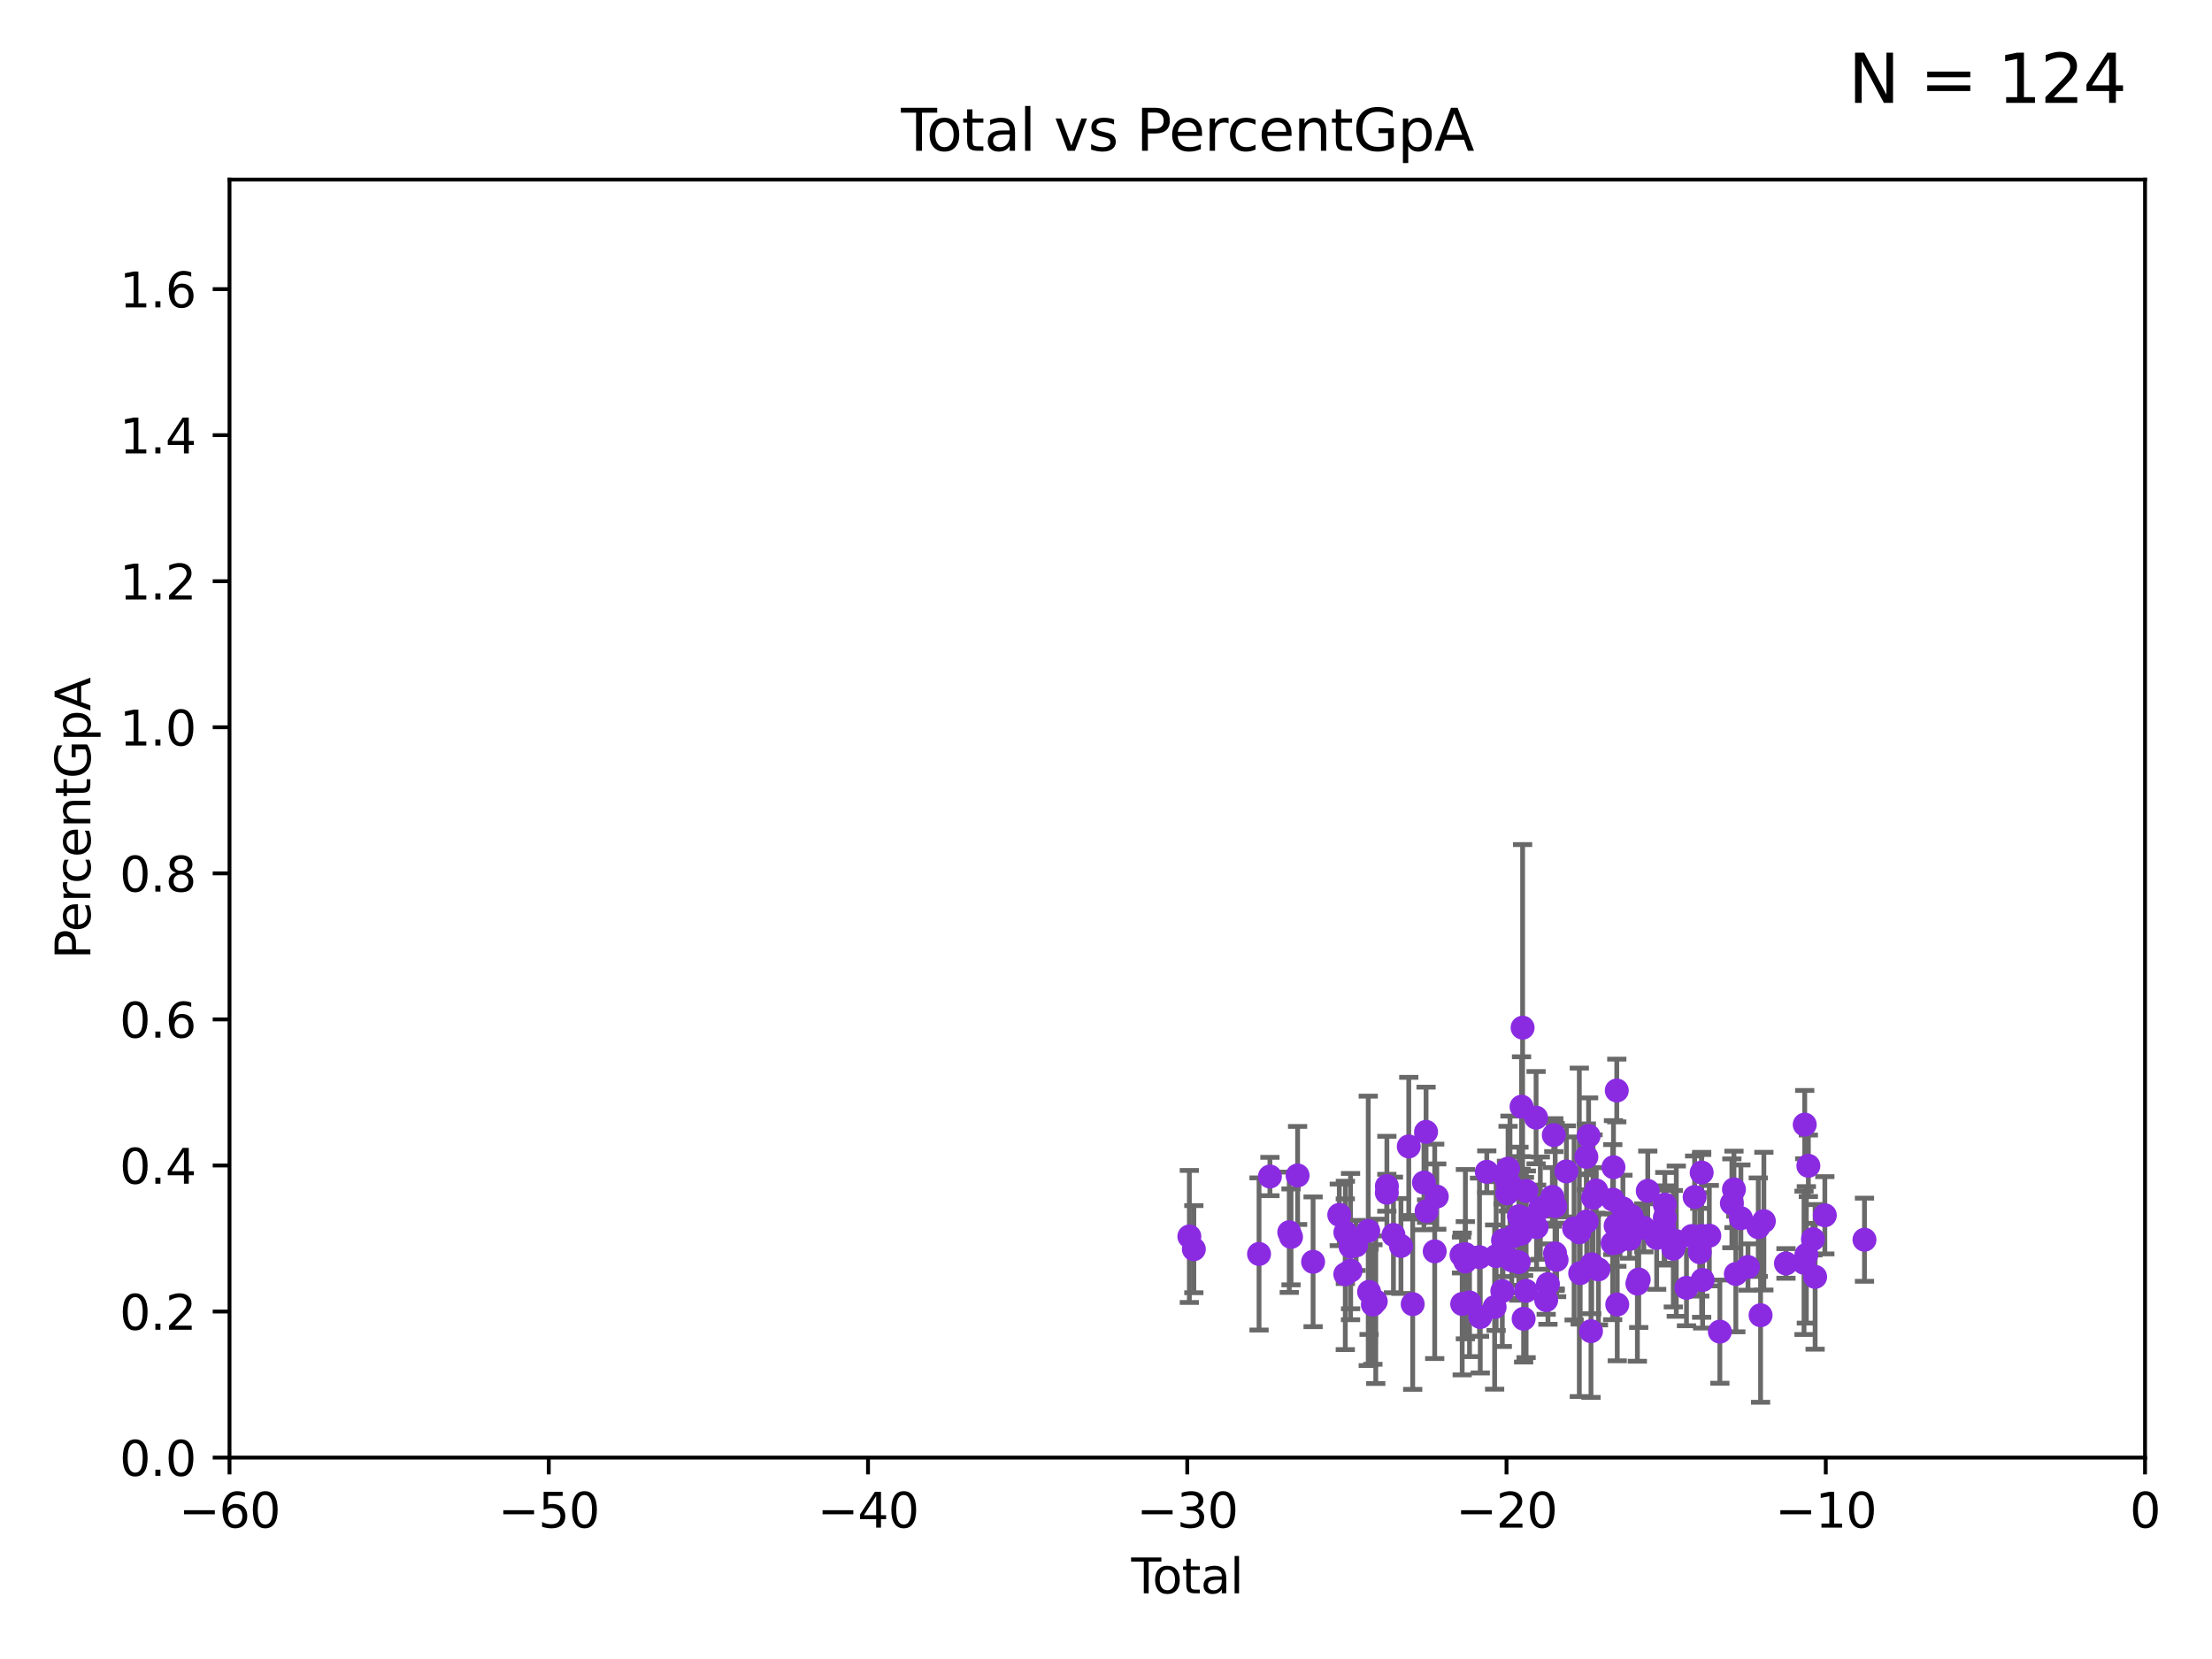 <?xml version="1.0" encoding="utf-8" standalone="no"?>
<!DOCTYPE svg PUBLIC "-//W3C//DTD SVG 1.1//EN"
  "http://www.w3.org/Graphics/SVG/1.1/DTD/svg11.dtd">
<svg xmlns:xlink="http://www.w3.org/1999/xlink" width="460.8pt" height="345.6pt" viewBox="0 0 460.8 345.6" xmlns="http://www.w3.org/2000/svg" version="1.1">
 <defs>
  <style type="text/css">*{stroke-linejoin: round; stroke-linecap: butt}</style>
 </defs>
 <g id="figure_1">
  <g id="patch_1">
   <path d="M 0 345.6 
L 460.8 345.6 
L 460.8 0 
L 0 0 
z
" style="fill: #ffffff"/>
  </g>
  <g id="axes_1">
   <g id="patch_2">
    <path d="M 47.81 303.64 
L 446.85 303.64 
L 446.85 37.411 
L 47.81 37.411 
z
" style="fill: #ffffff"/>
   </g>
   <g id="PathCollection_1">
    <defs>
     <path id="m99598b78e1" d="M 0 1.118 
C 0.297 1.118 0.581 1 0.791 0.791 
C 1 0.581 1.118 0.297 1.118 0 
C 1.118 -0.297 1 -0.581 0.791 -0.791 
C 0.581 -1 0.297 -1.118 0 -1.118 
C -0.297 -1.118 -0.581 -1 -0.791 -0.791 
C -1 -0.581 -1.118 -0.297 -1.118 0 
C -1.118 0.297 -1 0.581 -0.791 0.791 
C -0.581 1 -0.297 1.118 0 1.118 
z
" style="stroke: #8a2be2"/>
    </defs>
    <g clip-path="url(#pe9491cfec9)">
     <use xlink:href="#m99598b78e1" x="330.469" y="241.001" style="fill: #8a2be2; stroke: #8a2be2"/>
     <use xlink:href="#m99598b78e1" x="329.181" y="265.223" style="fill: #8a2be2; stroke: #8a2be2"/>
     <use xlink:href="#m99598b78e1" x="339.909" y="253.375" style="fill: #8a2be2; stroke: #8a2be2"/>
     <use xlink:href="#m99598b78e1" x="339.472" y="258.1" style="fill: #8a2be2; stroke: #8a2be2"/>
     <use xlink:href="#m99598b78e1" x="330.936" y="236.637" style="fill: #8a2be2; stroke: #8a2be2"/>
     <use xlink:href="#m99598b78e1" x="330.538" y="254.453" style="fill: #8a2be2; stroke: #8a2be2"/>
     <use xlink:href="#m99598b78e1" x="332.982" y="264.437" style="fill: #8a2be2; stroke: #8a2be2"/>
     <use xlink:href="#m99598b78e1" x="336.904" y="271.749" style="fill: #8a2be2; stroke: #8a2be2"/>
     <use xlink:href="#m99598b78e1" x="336.821" y="258.795" style="fill: #8a2be2; stroke: #8a2be2"/>
     <use xlink:href="#m99598b78e1" x="336.804" y="227.171" style="fill: #8a2be2; stroke: #8a2be2"/>
     <use xlink:href="#m99598b78e1" x="336.562" y="255.347" style="fill: #8a2be2; stroke: #8a2be2"/>
     <use xlink:href="#m99598b78e1" x="331.434" y="277.307" style="fill: #8a2be2; stroke: #8a2be2"/>
     <use xlink:href="#m99598b78e1" x="331.579" y="263.372" style="fill: #8a2be2; stroke: #8a2be2"/>
     <use xlink:href="#m99598b78e1" x="336.116" y="243.154" style="fill: #8a2be2; stroke: #8a2be2"/>
     <use xlink:href="#m99598b78e1" x="335.97" y="249.896" style="fill: #8a2be2; stroke: #8a2be2"/>
     <use xlink:href="#m99598b78e1" x="331.858" y="249.528" style="fill: #8a2be2; stroke: #8a2be2"/>
     <use xlink:href="#m99598b78e1" x="341.098" y="267.393" style="fill: #8a2be2; stroke: #8a2be2"/>
     <use xlink:href="#m99598b78e1" x="332.52" y="247.991" style="fill: #8a2be2; stroke: #8a2be2"/>
     <use xlink:href="#m99598b78e1" x="335.945" y="259" style="fill: #8a2be2; stroke: #8a2be2"/>
     <use xlink:href="#m99598b78e1" x="338.083" y="251.744" style="fill: #8a2be2; stroke: #8a2be2"/>
     <use xlink:href="#m99598b78e1" x="341.378" y="266.549" style="fill: #8a2be2; stroke: #8a2be2"/>
     <use xlink:href="#m99598b78e1" x="273.542" y="262.856" style="fill: #8a2be2; stroke: #8a2be2"/>
     <use xlink:href="#m99598b78e1" x="343.26" y="248.082" style="fill: #8a2be2; stroke: #8a2be2"/>
     <use xlink:href="#m99598b78e1" x="380.146" y="253.163" style="fill: #8a2be2; stroke: #8a2be2"/>
     <use xlink:href="#m99598b78e1" x="378.125" y="265.995" style="fill: #8a2be2; stroke: #8a2be2"/>
     <use xlink:href="#m99598b78e1" x="377.668" y="258.146" style="fill: #8a2be2; stroke: #8a2be2"/>
     <use xlink:href="#m99598b78e1" x="376.715" y="242.86" style="fill: #8a2be2; stroke: #8a2be2"/>
     <use xlink:href="#m99598b78e1" x="376.297" y="261.41" style="fill: #8a2be2; stroke: #8a2be2"/>
     <use xlink:href="#m99598b78e1" x="375.957" y="234.275" style="fill: #8a2be2; stroke: #8a2be2"/>
     <use xlink:href="#m99598b78e1" x="375.81" y="263.066" style="fill: #8a2be2; stroke: #8a2be2"/>
     <use xlink:href="#m99598b78e1" x="372.05" y="263.197" style="fill: #8a2be2; stroke: #8a2be2"/>
     <use xlink:href="#m99598b78e1" x="367.448" y="254.392" style="fill: #8a2be2; stroke: #8a2be2"/>
     <use xlink:href="#m99598b78e1" x="366.761" y="273.987" style="fill: #8a2be2; stroke: #8a2be2"/>
     <use xlink:href="#m99598b78e1" x="366.281" y="255.647" style="fill: #8a2be2; stroke: #8a2be2"/>
     <use xlink:href="#m99598b78e1" x="364.137" y="263.946" style="fill: #8a2be2; stroke: #8a2be2"/>
     <use xlink:href="#m99598b78e1" x="362.661" y="253.775" style="fill: #8a2be2; stroke: #8a2be2"/>
     <use xlink:href="#m99598b78e1" x="361.606" y="265.39" style="fill: #8a2be2; stroke: #8a2be2"/>
     <use xlink:href="#m99598b78e1" x="361.217" y="247.768" style="fill: #8a2be2; stroke: #8a2be2"/>
     <use xlink:href="#m99598b78e1" x="360.782" y="250.674" style="fill: #8a2be2; stroke: #8a2be2"/>
     <use xlink:href="#m99598b78e1" x="358.278" y="277.404" style="fill: #8a2be2; stroke: #8a2be2"/>
     <use xlink:href="#m99598b78e1" x="345.114" y="257.888" style="fill: #8a2be2; stroke: #8a2be2"/>
     <use xlink:href="#m99598b78e1" x="346.674" y="255.725" style="fill: #8a2be2; stroke: #8a2be2"/>
     <use xlink:href="#m99598b78e1" x="346.809" y="250.936" style="fill: #8a2be2; stroke: #8a2be2"/>
     <use xlink:href="#m99598b78e1" x="346.81" y="253.703" style="fill: #8a2be2; stroke: #8a2be2"/>
     <use xlink:href="#m99598b78e1" x="348.581" y="260.13" style="fill: #8a2be2; stroke: #8a2be2"/>
     <use xlink:href="#m99598b78e1" x="349.201" y="258.56" style="fill: #8a2be2; stroke: #8a2be2"/>
     <use xlink:href="#m99598b78e1" x="342.445" y="255.78" style="fill: #8a2be2; stroke: #8a2be2"/>
     <use xlink:href="#m99598b78e1" x="329.002" y="256.717" style="fill: #8a2be2; stroke: #8a2be2"/>
     <use xlink:href="#m99598b78e1" x="353.024" y="249.361" style="fill: #8a2be2; stroke: #8a2be2"/>
     <use xlink:href="#m99598b78e1" x="354.09" y="260.859" style="fill: #8a2be2; stroke: #8a2be2"/>
     <use xlink:href="#m99598b78e1" x="354.484" y="257.46" style="fill: #8a2be2; stroke: #8a2be2"/>
     <use xlink:href="#m99598b78e1" x="354.489" y="244.264" style="fill: #8a2be2; stroke: #8a2be2"/>
     <use xlink:href="#m99598b78e1" x="354.69" y="266.638" style="fill: #8a2be2; stroke: #8a2be2"/>
     <use xlink:href="#m99598b78e1" x="356.082" y="257.41" style="fill: #8a2be2; stroke: #8a2be2"/>
     <use xlink:href="#m99598b78e1" x="352.43" y="257.489" style="fill: #8a2be2; stroke: #8a2be2"/>
     <use xlink:href="#m99598b78e1" x="351.326" y="268.283" style="fill: #8a2be2; stroke: #8a2be2"/>
     <use xlink:href="#m99598b78e1" x="320.878" y="251.674" style="fill: #8a2be2; stroke: #8a2be2"/>
     <use xlink:href="#m99598b78e1" x="326.307" y="244.023" style="fill: #8a2be2; stroke: #8a2be2"/>
     <use xlink:href="#m99598b78e1" x="306.13" y="271.33" style="fill: #8a2be2; stroke: #8a2be2"/>
     <use xlink:href="#m99598b78e1" x="305.268" y="261.264" style="fill: #8a2be2; stroke: #8a2be2"/>
     <use xlink:href="#m99598b78e1" x="305.253" y="262.787" style="fill: #8a2be2; stroke: #8a2be2"/>
     <use xlink:href="#m99598b78e1" x="304.602" y="271.642" style="fill: #8a2be2; stroke: #8a2be2"/>
     <use xlink:href="#m99598b78e1" x="304.459" y="261.442" style="fill: #8a2be2; stroke: #8a2be2"/>
     <use xlink:href="#m99598b78e1" x="299.306" y="249.268" style="fill: #8a2be2; stroke: #8a2be2"/>
     <use xlink:href="#m99598b78e1" x="298.875" y="260.676" style="fill: #8a2be2; stroke: #8a2be2"/>
     <use xlink:href="#m99598b78e1" x="297.183" y="252.301" style="fill: #8a2be2; stroke: #8a2be2"/>
     <use xlink:href="#m99598b78e1" x="297.074" y="235.79" style="fill: #8a2be2; stroke: #8a2be2"/>
     <use xlink:href="#m99598b78e1" x="296.639" y="246.349" style="fill: #8a2be2; stroke: #8a2be2"/>
     <use xlink:href="#m99598b78e1" x="294.29" y="271.678" style="fill: #8a2be2; stroke: #8a2be2"/>
     <use xlink:href="#m99598b78e1" x="293.472" y="238.824" style="fill: #8a2be2; stroke: #8a2be2"/>
     <use xlink:href="#m99598b78e1" x="291.844" y="259.559" style="fill: #8a2be2; stroke: #8a2be2"/>
     <use xlink:href="#m99598b78e1" x="290.281" y="257.262" style="fill: #8a2be2; stroke: #8a2be2"/>
     <use xlink:href="#m99598b78e1" x="248.699" y="260.224" style="fill: #8a2be2; stroke: #8a2be2"/>
     <use xlink:href="#m99598b78e1" x="288.913" y="247.092" style="fill: #8a2be2; stroke: #8a2be2"/>
     <use xlink:href="#m99598b78e1" x="286.596" y="271.092" style="fill: #8a2be2; stroke: #8a2be2"/>
     <use xlink:href="#m99598b78e1" x="285.998" y="271.755" style="fill: #8a2be2; stroke: #8a2be2"/>
     <use xlink:href="#m99598b78e1" x="285.204" y="269.111" style="fill: #8a2be2; stroke: #8a2be2"/>
     <use xlink:href="#m99598b78e1" x="285.03" y="256.412" style="fill: #8a2be2; stroke: #8a2be2"/>
     <use xlink:href="#m99598b78e1" x="262.283" y="261.221" style="fill: #8a2be2; stroke: #8a2be2"/>
     <use xlink:href="#m99598b78e1" x="264.548" y="245.09" style="fill: #8a2be2; stroke: #8a2be2"/>
     <use xlink:href="#m99598b78e1" x="282.501" y="259.447" style="fill: #8a2be2; stroke: #8a2be2"/>
     <use xlink:href="#m99598b78e1" x="281.356" y="264.692" style="fill: #8a2be2; stroke: #8a2be2"/>
     <use xlink:href="#m99598b78e1" x="281.342" y="259.686" style="fill: #8a2be2; stroke: #8a2be2"/>
     <use xlink:href="#m99598b78e1" x="268.576" y="256.701" style="fill: #8a2be2; stroke: #8a2be2"/>
     <use xlink:href="#m99598b78e1" x="280.265" y="256.738" style="fill: #8a2be2; stroke: #8a2be2"/>
     <use xlink:href="#m99598b78e1" x="280.251" y="265.445" style="fill: #8a2be2; stroke: #8a2be2"/>
     <use xlink:href="#m99598b78e1" x="278.995" y="253.079" style="fill: #8a2be2; stroke: #8a2be2"/>
     <use xlink:href="#m99598b78e1" x="268.945" y="257.667" style="fill: #8a2be2; stroke: #8a2be2"/>
     <use xlink:href="#m99598b78e1" x="288.902" y="248.467" style="fill: #8a2be2; stroke: #8a2be2"/>
     <use xlink:href="#m99598b78e1" x="327.915" y="255.912" style="fill: #8a2be2; stroke: #8a2be2"/>
     <use xlink:href="#m99598b78e1" x="247.764" y="257.576" style="fill: #8a2be2; stroke: #8a2be2"/>
     <use xlink:href="#m99598b78e1" x="308.364" y="274.353" style="fill: #8a2be2; stroke: #8a2be2"/>
     <use xlink:href="#m99598b78e1" x="324.269" y="262.458" style="fill: #8a2be2; stroke: #8a2be2"/>
     <use xlink:href="#m99598b78e1" x="323.972" y="251.257" style="fill: #8a2be2; stroke: #8a2be2"/>
     <use xlink:href="#m99598b78e1" x="323.944" y="261.094" style="fill: #8a2be2; stroke: #8a2be2"/>
     <use xlink:href="#m99598b78e1" x="323.684" y="236.467" style="fill: #8a2be2; stroke: #8a2be2"/>
     <use xlink:href="#m99598b78e1" x="323.386" y="249.327" style="fill: #8a2be2; stroke: #8a2be2"/>
     <use xlink:href="#m99598b78e1" x="322.464" y="267.501" style="fill: #8a2be2; stroke: #8a2be2"/>
     <use xlink:href="#m99598b78e1" x="322.099" y="270.837" style="fill: #8a2be2; stroke: #8a2be2"/>
     <use xlink:href="#m99598b78e1" x="270.315" y="244.869" style="fill: #8a2be2; stroke: #8a2be2"/>
     <use xlink:href="#m99598b78e1" x="320.104" y="255.643" style="fill: #8a2be2; stroke: #8a2be2"/>
     <use xlink:href="#m99598b78e1" x="319.993" y="232.828" style="fill: #8a2be2; stroke: #8a2be2"/>
     <use xlink:href="#m99598b78e1" x="317.961" y="248.103" style="fill: #8a2be2; stroke: #8a2be2"/>
     <use xlink:href="#m99598b78e1" x="317.916" y="268.908" style="fill: #8a2be2; stroke: #8a2be2"/>
     <use xlink:href="#m99598b78e1" x="317.571" y="253.872" style="fill: #8a2be2; stroke: #8a2be2"/>
     <use xlink:href="#m99598b78e1" x="317.399" y="274.722" style="fill: #8a2be2; stroke: #8a2be2"/>
     <use xlink:href="#m99598b78e1" x="308.208" y="261.899" style="fill: #8a2be2; stroke: #8a2be2"/>
     <use xlink:href="#m99598b78e1" x="317.187" y="214.081" style="fill: #8a2be2; stroke: #8a2be2"/>
     <use xlink:href="#m99598b78e1" x="316.87" y="257.025" style="fill: #8a2be2; stroke: #8a2be2"/>
     <use xlink:href="#m99598b78e1" x="316.424" y="253.368" style="fill: #8a2be2; stroke: #8a2be2"/>
     <use xlink:href="#m99598b78e1" x="316.384" y="262.93" style="fill: #8a2be2; stroke: #8a2be2"/>
     <use xlink:href="#m99598b78e1" x="315.334" y="257.505" style="fill: #8a2be2; stroke: #8a2be2"/>
     <use xlink:href="#m99598b78e1" x="314.934" y="262.552" style="fill: #8a2be2; stroke: #8a2be2"/>
     <use xlink:href="#m99598b78e1" x="314.56" y="246.744" style="fill: #8a2be2; stroke: #8a2be2"/>
     <use xlink:href="#m99598b78e1" x="314.157" y="243.46" style="fill: #8a2be2; stroke: #8a2be2"/>
     <use xlink:href="#m99598b78e1" x="313.98" y="248.577" style="fill: #8a2be2; stroke: #8a2be2"/>
     <use xlink:href="#m99598b78e1" x="313.822" y="245.784" style="fill: #8a2be2; stroke: #8a2be2"/>
     <use xlink:href="#m99598b78e1" x="313.103" y="258.388" style="fill: #8a2be2; stroke: #8a2be2"/>
     <use xlink:href="#m99598b78e1" x="312.96" y="268.952" style="fill: #8a2be2; stroke: #8a2be2"/>
     <use xlink:href="#m99598b78e1" x="311.672" y="261.662" style="fill: #8a2be2; stroke: #8a2be2"/>
     <use xlink:href="#m99598b78e1" x="388.404" y="258.254" style="fill: #8a2be2; stroke: #8a2be2"/>
     <use xlink:href="#m99598b78e1" x="309.725" y="244.109" style="fill: #8a2be2; stroke: #8a2be2"/>
     <use xlink:href="#m99598b78e1" x="316.964" y="230.545" style="fill: #8a2be2; stroke: #8a2be2"/>
     <use xlink:href="#m99598b78e1" x="311.359" y="272.284" style="fill: #8a2be2; stroke: #8a2be2"/>
    </g>
   </g>
   <g id="matplotlib.axis_1">
    <g id="xtick_1">
     <g id="line2d_1">
      <defs>
       <path id="mc874cd0b17" d="M 0 0 
L 0 3.5 
" style="stroke: #000000; stroke-width: 0.8"/>
      </defs>
      <g>
       <use xlink:href="#mc874cd0b17" x="47.81" y="303.64" style="stroke: #000000; stroke-width: 0.8"/>
      </g>
     </g>
     <g id="text_1">
      <!-- −60 -->
      <g transform="translate(37.258 318.238)scale(0.1 -0.1)">
       <defs>
        <path id="DejaVuSans-2212" d="M 678 2272 
L 4684 2272 
L 4684 1741 
L 678 1741 
L 678 2272 
z
" transform="scale(0.016)"/>
        <path id="DejaVuSans-36" d="M 2113 2584 
Q 1688 2584 1439 2293 
Q 1191 2003 1191 1497 
Q 1191 994 1439 701 
Q 1688 409 2113 409 
Q 2538 409 2786 701 
Q 3034 994 3034 1497 
Q 3034 2003 2786 2293 
Q 2538 2584 2113 2584 
z
M 3366 4563 
L 3366 3988 
Q 3128 4100 2886 4159 
Q 2644 4219 2406 4219 
Q 1781 4219 1451 3797 
Q 1122 3375 1075 2522 
Q 1259 2794 1537 2939 
Q 1816 3084 2150 3084 
Q 2853 3084 3261 2657 
Q 3669 2231 3669 1497 
Q 3669 778 3244 343 
Q 2819 -91 2113 -91 
Q 1303 -91 875 529 
Q 447 1150 447 2328 
Q 447 3434 972 4092 
Q 1497 4750 2381 4750 
Q 2619 4750 2861 4703 
Q 3103 4656 3366 4563 
z
" transform="scale(0.016)"/>
        <path id="DejaVuSans-30" d="M 2034 4250 
Q 1547 4250 1301 3770 
Q 1056 3291 1056 2328 
Q 1056 1369 1301 889 
Q 1547 409 2034 409 
Q 2525 409 2770 889 
Q 3016 1369 3016 2328 
Q 3016 3291 2770 3770 
Q 2525 4250 2034 4250 
z
M 2034 4750 
Q 2819 4750 3233 4129 
Q 3647 3509 3647 2328 
Q 3647 1150 3233 529 
Q 2819 -91 2034 -91 
Q 1250 -91 836 529 
Q 422 1150 422 2328 
Q 422 3509 836 4129 
Q 1250 4750 2034 4750 
z
" transform="scale(0.016)"/>
       </defs>
       <use xlink:href="#DejaVuSans-2212"/>
       <use xlink:href="#DejaVuSans-36" x="83.789"/>
       <use xlink:href="#DejaVuSans-30" x="147.412"/>
      </g>
     </g>
    </g>
    <g id="xtick_2">
     <g id="line2d_2">
      <g>
       <use xlink:href="#mc874cd0b17" x="114.317" y="303.64" style="stroke: #000000; stroke-width: 0.8"/>
      </g>
     </g>
     <g id="text_2">
      <!-- −50 -->
      <g transform="translate(103.764 318.238)scale(0.1 -0.1)">
       <defs>
        <path id="DejaVuSans-35" d="M 691 4666 
L 3169 4666 
L 3169 4134 
L 1269 4134 
L 1269 2991 
Q 1406 3038 1543 3061 
Q 1681 3084 1819 3084 
Q 2600 3084 3056 2656 
Q 3513 2228 3513 1497 
Q 3513 744 3044 326 
Q 2575 -91 1722 -91 
Q 1428 -91 1123 -41 
Q 819 9 494 109 
L 494 744 
Q 775 591 1075 516 
Q 1375 441 1709 441 
Q 2250 441 2565 725 
Q 2881 1009 2881 1497 
Q 2881 1984 2565 2268 
Q 2250 2553 1709 2553 
Q 1456 2553 1204 2497 
Q 953 2441 691 2322 
L 691 4666 
z
" transform="scale(0.016)"/>
       </defs>
       <use xlink:href="#DejaVuSans-2212"/>
       <use xlink:href="#DejaVuSans-35" x="83.789"/>
       <use xlink:href="#DejaVuSans-30" x="147.412"/>
      </g>
     </g>
    </g>
    <g id="xtick_3">
     <g id="line2d_3">
      <g>
       <use xlink:href="#mc874cd0b17" x="180.823" y="303.64" style="stroke: #000000; stroke-width: 0.8"/>
      </g>
     </g>
     <g id="text_3">
      <!-- −40 -->
      <g transform="translate(170.271 318.238)scale(0.1 -0.1)">
       <defs>
        <path id="DejaVuSans-34" d="M 2419 4116 
L 825 1625 
L 2419 1625 
L 2419 4116 
z
M 2253 4666 
L 3047 4666 
L 3047 1625 
L 3713 1625 
L 3713 1100 
L 3047 1100 
L 3047 0 
L 2419 0 
L 2419 1100 
L 313 1100 
L 313 1709 
L 2253 4666 
z
" transform="scale(0.016)"/>
       </defs>
       <use xlink:href="#DejaVuSans-2212"/>
       <use xlink:href="#DejaVuSans-34" x="83.789"/>
       <use xlink:href="#DejaVuSans-30" x="147.412"/>
      </g>
     </g>
    </g>
    <g id="xtick_4">
     <g id="line2d_4">
      <g>
       <use xlink:href="#mc874cd0b17" x="247.33" y="303.64" style="stroke: #000000; stroke-width: 0.8"/>
      </g>
     </g>
     <g id="text_4">
      <!-- −30 -->
      <g transform="translate(236.778 318.238)scale(0.1 -0.1)">
       <defs>
        <path id="DejaVuSans-33" d="M 2597 2516 
Q 3050 2419 3304 2112 
Q 3559 1806 3559 1356 
Q 3559 666 3084 287 
Q 2609 -91 1734 -91 
Q 1441 -91 1130 -33 
Q 819 25 488 141 
L 488 750 
Q 750 597 1062 519 
Q 1375 441 1716 441 
Q 2309 441 2620 675 
Q 2931 909 2931 1356 
Q 2931 1769 2642 2001 
Q 2353 2234 1838 2234 
L 1294 2234 
L 1294 2753 
L 1863 2753 
Q 2328 2753 2575 2939 
Q 2822 3125 2822 3475 
Q 2822 3834 2567 4026 
Q 2313 4219 1838 4219 
Q 1578 4219 1281 4162 
Q 984 4106 628 3988 
L 628 4550 
Q 988 4650 1302 4700 
Q 1616 4750 1894 4750 
Q 2613 4750 3031 4423 
Q 3450 4097 3450 3541 
Q 3450 3153 3228 2886 
Q 3006 2619 2597 2516 
z
" transform="scale(0.016)"/>
       </defs>
       <use xlink:href="#DejaVuSans-2212"/>
       <use xlink:href="#DejaVuSans-33" x="83.789"/>
       <use xlink:href="#DejaVuSans-30" x="147.412"/>
      </g>
     </g>
    </g>
    <g id="xtick_5">
     <g id="line2d_5">
      <g>
       <use xlink:href="#mc874cd0b17" x="313.837" y="303.64" style="stroke: #000000; stroke-width: 0.8"/>
      </g>
     </g>
     <g id="text_5">
      <!-- −20 -->
      <g transform="translate(303.284 318.238)scale(0.1 -0.1)">
       <defs>
        <path id="DejaVuSans-32" d="M 1228 531 
L 3431 531 
L 3431 0 
L 469 0 
L 469 531 
Q 828 903 1448 1529 
Q 2069 2156 2228 2338 
Q 2531 2678 2651 2914 
Q 2772 3150 2772 3378 
Q 2772 3750 2511 3984 
Q 2250 4219 1831 4219 
Q 1534 4219 1204 4116 
Q 875 4013 500 3803 
L 500 4441 
Q 881 4594 1212 4672 
Q 1544 4750 1819 4750 
Q 2544 4750 2975 4387 
Q 3406 4025 3406 3419 
Q 3406 3131 3298 2873 
Q 3191 2616 2906 2266 
Q 2828 2175 2409 1742 
Q 1991 1309 1228 531 
z
" transform="scale(0.016)"/>
       </defs>
       <use xlink:href="#DejaVuSans-2212"/>
       <use xlink:href="#DejaVuSans-32" x="83.789"/>
       <use xlink:href="#DejaVuSans-30" x="147.412"/>
      </g>
     </g>
    </g>
    <g id="xtick_6">
     <g id="line2d_6">
      <g>
       <use xlink:href="#mc874cd0b17" x="380.343" y="303.64" style="stroke: #000000; stroke-width: 0.8"/>
      </g>
     </g>
     <g id="text_6">
      <!-- −10 -->
      <g transform="translate(369.791 318.238)scale(0.1 -0.1)">
       <defs>
        <path id="DejaVuSans-31" d="M 794 531 
L 1825 531 
L 1825 4091 
L 703 3866 
L 703 4441 
L 1819 4666 
L 2450 4666 
L 2450 531 
L 3481 531 
L 3481 0 
L 794 0 
L 794 531 
z
" transform="scale(0.016)"/>
       </defs>
       <use xlink:href="#DejaVuSans-2212"/>
       <use xlink:href="#DejaVuSans-31" x="83.789"/>
       <use xlink:href="#DejaVuSans-30" x="147.412"/>
      </g>
     </g>
    </g>
    <g id="xtick_7">
     <g id="line2d_7">
      <g>
       <use xlink:href="#mc874cd0b17" x="446.85" y="303.64" style="stroke: #000000; stroke-width: 0.8"/>
      </g>
     </g>
     <g id="text_7">
      <!-- 0 -->
      <g transform="translate(443.669 318.238)scale(0.1 -0.1)">
       <use xlink:href="#DejaVuSans-30"/>
      </g>
     </g>
    </g>
    <g id="text_8">
     <!-- Total -->
     <g transform="translate(235.653 331.917)scale(0.1 -0.1)">
      <defs>
       <path id="DejaVuSans-54" d="M -19 4666 
L 3928 4666 
L 3928 4134 
L 2272 4134 
L 2272 0 
L 1638 0 
L 1638 4134 
L -19 4134 
L -19 4666 
z
" transform="scale(0.016)"/>
       <path id="DejaVuSans-6f" d="M 1959 3097 
Q 1497 3097 1228 2736 
Q 959 2375 959 1747 
Q 959 1119 1226 758 
Q 1494 397 1959 397 
Q 2419 397 2687 759 
Q 2956 1122 2956 1747 
Q 2956 2369 2687 2733 
Q 2419 3097 1959 3097 
z
M 1959 3584 
Q 2709 3584 3137 3096 
Q 3566 2609 3566 1747 
Q 3566 888 3137 398 
Q 2709 -91 1959 -91 
Q 1206 -91 779 398 
Q 353 888 353 1747 
Q 353 2609 779 3096 
Q 1206 3584 1959 3584 
z
" transform="scale(0.016)"/>
       <path id="DejaVuSans-74" d="M 1172 4494 
L 1172 3500 
L 2356 3500 
L 2356 3053 
L 1172 3053 
L 1172 1153 
Q 1172 725 1289 603 
Q 1406 481 1766 481 
L 2356 481 
L 2356 0 
L 1766 0 
Q 1100 0 847 248 
Q 594 497 594 1153 
L 594 3053 
L 172 3053 
L 172 3500 
L 594 3500 
L 594 4494 
L 1172 4494 
z
" transform="scale(0.016)"/>
       <path id="DejaVuSans-61" d="M 2194 1759 
Q 1497 1759 1228 1600 
Q 959 1441 959 1056 
Q 959 750 1161 570 
Q 1363 391 1709 391 
Q 2188 391 2477 730 
Q 2766 1069 2766 1631 
L 2766 1759 
L 2194 1759 
z
M 3341 1997 
L 3341 0 
L 2766 0 
L 2766 531 
Q 2569 213 2275 61 
Q 1981 -91 1556 -91 
Q 1019 -91 701 211 
Q 384 513 384 1019 
Q 384 1609 779 1909 
Q 1175 2209 1959 2209 
L 2766 2209 
L 2766 2266 
Q 2766 2663 2505 2880 
Q 2244 3097 1772 3097 
Q 1472 3097 1187 3025 
Q 903 2953 641 2809 
L 641 3341 
Q 956 3463 1253 3523 
Q 1550 3584 1831 3584 
Q 2591 3584 2966 3190 
Q 3341 2797 3341 1997 
z
" transform="scale(0.016)"/>
       <path id="DejaVuSans-6c" d="M 603 4863 
L 1178 4863 
L 1178 0 
L 603 0 
L 603 4863 
z
" transform="scale(0.016)"/>
      </defs>
      <use xlink:href="#DejaVuSans-54"/>
      <use xlink:href="#DejaVuSans-6f" x="44.084"/>
      <use xlink:href="#DejaVuSans-74" x="105.266"/>
      <use xlink:href="#DejaVuSans-61" x="144.475"/>
      <use xlink:href="#DejaVuSans-6c" x="205.754"/>
     </g>
    </g>
   </g>
   <g id="matplotlib.axis_2">
    <g id="ytick_1">
     <g id="line2d_8">
      <defs>
       <path id="m9ad9f818e0" d="M 0 0 
L -3.5 0 
" style="stroke: #000000; stroke-width: 0.8"/>
      </defs>
      <g>
       <use xlink:href="#m9ad9f818e0" x="47.81" y="303.64" style="stroke: #000000; stroke-width: 0.8"/>
      </g>
     </g>
     <g id="text_9">
      <!-- 0.0 -->
      <g transform="translate(24.907 307.439)scale(0.1 -0.1)">
       <defs>
        <path id="DejaVuSans-2e" d="M 684 794 
L 1344 794 
L 1344 0 
L 684 0 
L 684 794 
z
" transform="scale(0.016)"/>
       </defs>
       <use xlink:href="#DejaVuSans-30"/>
       <use xlink:href="#DejaVuSans-2e" x="63.623"/>
       <use xlink:href="#DejaVuSans-30" x="95.41"/>
      </g>
     </g>
    </g>
    <g id="ytick_2">
     <g id="line2d_9">
      <g>
       <use xlink:href="#m9ad9f818e0" x="47.81" y="273.214" style="stroke: #000000; stroke-width: 0.8"/>
      </g>
     </g>
     <g id="text_10">
      <!-- 0.2 -->
      <g transform="translate(24.907 277.013)scale(0.1 -0.1)">
       <use xlink:href="#DejaVuSans-30"/>
       <use xlink:href="#DejaVuSans-2e" x="63.623"/>
       <use xlink:href="#DejaVuSans-32" x="95.41"/>
      </g>
     </g>
    </g>
    <g id="ytick_3">
     <g id="line2d_10">
      <g>
       <use xlink:href="#m9ad9f818e0" x="47.81" y="242.788" style="stroke: #000000; stroke-width: 0.8"/>
      </g>
     </g>
     <g id="text_11">
      <!-- 0.4 -->
      <g transform="translate(24.907 246.587)scale(0.1 -0.1)">
       <use xlink:href="#DejaVuSans-30"/>
       <use xlink:href="#DejaVuSans-2e" x="63.623"/>
       <use xlink:href="#DejaVuSans-34" x="95.41"/>
      </g>
     </g>
    </g>
    <g id="ytick_4">
     <g id="line2d_11">
      <g>
       <use xlink:href="#m9ad9f818e0" x="47.81" y="212.362" style="stroke: #000000; stroke-width: 0.8"/>
      </g>
     </g>
     <g id="text_12">
      <!-- 0.6 -->
      <g transform="translate(24.907 216.161)scale(0.1 -0.1)">
       <use xlink:href="#DejaVuSans-30"/>
       <use xlink:href="#DejaVuSans-2e" x="63.623"/>
       <use xlink:href="#DejaVuSans-36" x="95.41"/>
      </g>
     </g>
    </g>
    <g id="ytick_5">
     <g id="line2d_12">
      <g>
       <use xlink:href="#m9ad9f818e0" x="47.81" y="181.935" style="stroke: #000000; stroke-width: 0.8"/>
      </g>
     </g>
     <g id="text_13">
      <!-- 0.8 -->
      <g transform="translate(24.907 185.735)scale(0.1 -0.1)">
       <defs>
        <path id="DejaVuSans-38" d="M 2034 2216 
Q 1584 2216 1326 1975 
Q 1069 1734 1069 1313 
Q 1069 891 1326 650 
Q 1584 409 2034 409 
Q 2484 409 2743 651 
Q 3003 894 3003 1313 
Q 3003 1734 2745 1975 
Q 2488 2216 2034 2216 
z
M 1403 2484 
Q 997 2584 770 2862 
Q 544 3141 544 3541 
Q 544 4100 942 4425 
Q 1341 4750 2034 4750 
Q 2731 4750 3128 4425 
Q 3525 4100 3525 3541 
Q 3525 3141 3298 2862 
Q 3072 2584 2669 2484 
Q 3125 2378 3379 2068 
Q 3634 1759 3634 1313 
Q 3634 634 3220 271 
Q 2806 -91 2034 -91 
Q 1263 -91 848 271 
Q 434 634 434 1313 
Q 434 1759 690 2068 
Q 947 2378 1403 2484 
z
M 1172 3481 
Q 1172 3119 1398 2916 
Q 1625 2713 2034 2713 
Q 2441 2713 2670 2916 
Q 2900 3119 2900 3481 
Q 2900 3844 2670 4047 
Q 2441 4250 2034 4250 
Q 1625 4250 1398 4047 
Q 1172 3844 1172 3481 
z
" transform="scale(0.016)"/>
       </defs>
       <use xlink:href="#DejaVuSans-30"/>
       <use xlink:href="#DejaVuSans-2e" x="63.623"/>
       <use xlink:href="#DejaVuSans-38" x="95.41"/>
      </g>
     </g>
    </g>
    <g id="ytick_6">
     <g id="line2d_13">
      <g>
       <use xlink:href="#m9ad9f818e0" x="47.81" y="151.509" style="stroke: #000000; stroke-width: 0.8"/>
      </g>
     </g>
     <g id="text_14">
      <!-- 1.0 -->
      <g transform="translate(24.907 155.308)scale(0.1 -0.1)">
       <use xlink:href="#DejaVuSans-31"/>
       <use xlink:href="#DejaVuSans-2e" x="63.623"/>
       <use xlink:href="#DejaVuSans-30" x="95.41"/>
      </g>
     </g>
    </g>
    <g id="ytick_7">
     <g id="line2d_14">
      <g>
       <use xlink:href="#m9ad9f818e0" x="47.81" y="121.083" style="stroke: #000000; stroke-width: 0.8"/>
      </g>
     </g>
     <g id="text_15">
      <!-- 1.2 -->
      <g transform="translate(24.907 124.882)scale(0.1 -0.1)">
       <use xlink:href="#DejaVuSans-31"/>
       <use xlink:href="#DejaVuSans-2e" x="63.623"/>
       <use xlink:href="#DejaVuSans-32" x="95.41"/>
      </g>
     </g>
    </g>
    <g id="ytick_8">
     <g id="line2d_15">
      <g>
       <use xlink:href="#m9ad9f818e0" x="47.81" y="90.657" style="stroke: #000000; stroke-width: 0.8"/>
      </g>
     </g>
     <g id="text_16">
      <!-- 1.4 -->
      <g transform="translate(24.907 94.456)scale(0.1 -0.1)">
       <use xlink:href="#DejaVuSans-31"/>
       <use xlink:href="#DejaVuSans-2e" x="63.623"/>
       <use xlink:href="#DejaVuSans-34" x="95.41"/>
      </g>
     </g>
    </g>
    <g id="ytick_9">
     <g id="line2d_16">
      <g>
       <use xlink:href="#m9ad9f818e0" x="47.81" y="60.231" style="stroke: #000000; stroke-width: 0.8"/>
      </g>
     </g>
     <g id="text_17">
      <!-- 1.6 -->
      <g transform="translate(24.907 64.03)scale(0.1 -0.1)">
       <use xlink:href="#DejaVuSans-31"/>
       <use xlink:href="#DejaVuSans-2e" x="63.623"/>
       <use xlink:href="#DejaVuSans-36" x="95.41"/>
      </g>
     </g>
    </g>
    <g id="text_18">
     <!-- PercentGpA -->
     <g transform="translate(18.827 199.802)rotate(-90)scale(0.1 -0.1)">
      <defs>
       <path id="DejaVuSans-50" d="M 1259 4147 
L 1259 2394 
L 2053 2394 
Q 2494 2394 2734 2622 
Q 2975 2850 2975 3272 
Q 2975 3691 2734 3919 
Q 2494 4147 2053 4147 
L 1259 4147 
z
M 628 4666 
L 2053 4666 
Q 2838 4666 3239 4311 
Q 3641 3956 3641 3272 
Q 3641 2581 3239 2228 
Q 2838 1875 2053 1875 
L 1259 1875 
L 1259 0 
L 628 0 
L 628 4666 
z
" transform="scale(0.016)"/>
       <path id="DejaVuSans-65" d="M 3597 1894 
L 3597 1613 
L 953 1613 
Q 991 1019 1311 708 
Q 1631 397 2203 397 
Q 2534 397 2845 478 
Q 3156 559 3463 722 
L 3463 178 
Q 3153 47 2828 -22 
Q 2503 -91 2169 -91 
Q 1331 -91 842 396 
Q 353 884 353 1716 
Q 353 2575 817 3079 
Q 1281 3584 2069 3584 
Q 2775 3584 3186 3129 
Q 3597 2675 3597 1894 
z
M 3022 2063 
Q 3016 2534 2758 2815 
Q 2500 3097 2075 3097 
Q 1594 3097 1305 2825 
Q 1016 2553 972 2059 
L 3022 2063 
z
" transform="scale(0.016)"/>
       <path id="DejaVuSans-72" d="M 2631 2963 
Q 2534 3019 2420 3045 
Q 2306 3072 2169 3072 
Q 1681 3072 1420 2755 
Q 1159 2438 1159 1844 
L 1159 0 
L 581 0 
L 581 3500 
L 1159 3500 
L 1159 2956 
Q 1341 3275 1631 3429 
Q 1922 3584 2338 3584 
Q 2397 3584 2469 3576 
Q 2541 3569 2628 3553 
L 2631 2963 
z
" transform="scale(0.016)"/>
       <path id="DejaVuSans-63" d="M 3122 3366 
L 3122 2828 
Q 2878 2963 2633 3030 
Q 2388 3097 2138 3097 
Q 1578 3097 1268 2742 
Q 959 2388 959 1747 
Q 959 1106 1268 751 
Q 1578 397 2138 397 
Q 2388 397 2633 464 
Q 2878 531 3122 666 
L 3122 134 
Q 2881 22 2623 -34 
Q 2366 -91 2075 -91 
Q 1284 -91 818 406 
Q 353 903 353 1747 
Q 353 2603 823 3093 
Q 1294 3584 2113 3584 
Q 2378 3584 2631 3529 
Q 2884 3475 3122 3366 
z
" transform="scale(0.016)"/>
       <path id="DejaVuSans-6e" d="M 3513 2113 
L 3513 0 
L 2938 0 
L 2938 2094 
Q 2938 2591 2744 2837 
Q 2550 3084 2163 3084 
Q 1697 3084 1428 2787 
Q 1159 2491 1159 1978 
L 1159 0 
L 581 0 
L 581 3500 
L 1159 3500 
L 1159 2956 
Q 1366 3272 1645 3428 
Q 1925 3584 2291 3584 
Q 2894 3584 3203 3211 
Q 3513 2838 3513 2113 
z
" transform="scale(0.016)"/>
       <path id="DejaVuSans-47" d="M 3809 666 
L 3809 1919 
L 2778 1919 
L 2778 2438 
L 4434 2438 
L 4434 434 
Q 4069 175 3628 42 
Q 3188 -91 2688 -91 
Q 1594 -91 976 548 
Q 359 1188 359 2328 
Q 359 3472 976 4111 
Q 1594 4750 2688 4750 
Q 3144 4750 3555 4637 
Q 3966 4525 4313 4306 
L 4313 3634 
Q 3963 3931 3569 4081 
Q 3175 4231 2741 4231 
Q 1884 4231 1454 3753 
Q 1025 3275 1025 2328 
Q 1025 1384 1454 906 
Q 1884 428 2741 428 
Q 3075 428 3337 486 
Q 3600 544 3809 666 
z
" transform="scale(0.016)"/>
       <path id="DejaVuSans-70" d="M 1159 525 
L 1159 -1331 
L 581 -1331 
L 581 3500 
L 1159 3500 
L 1159 2969 
Q 1341 3281 1617 3432 
Q 1894 3584 2278 3584 
Q 2916 3584 3314 3078 
Q 3713 2572 3713 1747 
Q 3713 922 3314 415 
Q 2916 -91 2278 -91 
Q 1894 -91 1617 61 
Q 1341 213 1159 525 
z
M 3116 1747 
Q 3116 2381 2855 2742 
Q 2594 3103 2138 3103 
Q 1681 3103 1420 2742 
Q 1159 2381 1159 1747 
Q 1159 1113 1420 752 
Q 1681 391 2138 391 
Q 2594 391 2855 752 
Q 3116 1113 3116 1747 
z
" transform="scale(0.016)"/>
       <path id="DejaVuSans-41" d="M 2188 4044 
L 1331 1722 
L 3047 1722 
L 2188 4044 
z
M 1831 4666 
L 2547 4666 
L 4325 0 
L 3669 0 
L 3244 1197 
L 1141 1197 
L 716 0 
L 50 0 
L 1831 4666 
z
" transform="scale(0.016)"/>
      </defs>
      <use xlink:href="#DejaVuSans-50"/>
      <use xlink:href="#DejaVuSans-65" x="56.678"/>
      <use xlink:href="#DejaVuSans-72" x="118.201"/>
      <use xlink:href="#DejaVuSans-63" x="157.064"/>
      <use xlink:href="#DejaVuSans-65" x="212.045"/>
      <use xlink:href="#DejaVuSans-6e" x="273.568"/>
      <use xlink:href="#DejaVuSans-74" x="336.947"/>
      <use xlink:href="#DejaVuSans-47" x="376.156"/>
      <use xlink:href="#DejaVuSans-70" x="453.646"/>
      <use xlink:href="#DejaVuSans-41" x="517.123"/>
     </g>
    </g>
   </g>
   <g id="LineCollection_1">
    <path d="M 330.469 247.873 
L 330.469 234.13 
" clip-path="url(#pe9491cfec9)" style="fill: none; stroke: #696969"/>
    <path d="M 329.181 275.835 
L 329.181 254.611 
" clip-path="url(#pe9491cfec9)" style="fill: none; stroke: #696969"/>
    <path d="M 339.909 254.661 
L 339.909 252.088 
" clip-path="url(#pe9491cfec9)" style="fill: none; stroke: #696969"/>
    <path d="M 339.472 262.108 
L 339.472 254.092 
" clip-path="url(#pe9491cfec9)" style="fill: none; stroke: #696969"/>
    <path d="M 330.936 244.561 
L 330.936 228.714 
" clip-path="url(#pe9491cfec9)" style="fill: none; stroke: #696969"/>
    <path d="M 330.538 264.193 
L 330.538 244.713 
" clip-path="url(#pe9491cfec9)" style="fill: none; stroke: #696969"/>
    <path d="M 332.982 276 
L 332.982 252.874 
" clip-path="url(#pe9491cfec9)" style="fill: none; stroke: #696969"/>
    <path d="M 336.904 283.474 
L 336.904 260.024 
" clip-path="url(#pe9491cfec9)" style="fill: none; stroke: #696969"/>
    <path d="M 336.821 263.793 
L 336.821 253.797 
" clip-path="url(#pe9491cfec9)" style="fill: none; stroke: #696969"/>
    <path d="M 336.804 233.707 
L 336.804 220.634 
" clip-path="url(#pe9491cfec9)" style="fill: none; stroke: #696969"/>
    <path d="M 336.562 260.131 
L 336.562 250.564 
" clip-path="url(#pe9491cfec9)" style="fill: none; stroke: #696969"/>
    <path d="M 331.434 291.103 
L 331.434 263.511 
" clip-path="url(#pe9491cfec9)" style="fill: none; stroke: #696969"/>
    <path d="M 331.579 273.675 
L 331.579 253.07 
" clip-path="url(#pe9491cfec9)" style="fill: none; stroke: #696969"/>
    <path d="M 336.116 252.859 
L 336.116 233.449 
" clip-path="url(#pe9491cfec9)" style="fill: none; stroke: #696969"/>
    <path d="M 335.97 261.347 
L 335.97 238.446 
" clip-path="url(#pe9491cfec9)" style="fill: none; stroke: #696969"/>
    <path d="M 331.858 262.654 
L 331.858 236.402 
" clip-path="url(#pe9491cfec9)" style="fill: none; stroke: #696969"/>
    <path d="M 341.098 283.566 
L 341.098 251.221 
" clip-path="url(#pe9491cfec9)" style="fill: none; stroke: #696969"/>
    <path d="M 332.52 252.729 
L 332.52 243.254 
" clip-path="url(#pe9491cfec9)" style="fill: none; stroke: #696969"/>
    <path d="M 335.945 274.915 
L 335.945 243.084 
" clip-path="url(#pe9491cfec9)" style="fill: none; stroke: #696969"/>
    <path d="M 338.083 258.671 
L 338.083 244.816 
" clip-path="url(#pe9491cfec9)" style="fill: none; stroke: #696969"/>
    <path d="M 341.378 276.533 
L 341.378 256.566 
" clip-path="url(#pe9491cfec9)" style="fill: none; stroke: #696969"/>
    <path d="M 273.542 276.368 
L 273.542 249.343 
" clip-path="url(#pe9491cfec9)" style="fill: none; stroke: #696969"/>
    <path d="M 343.26 256.375 
L 343.26 239.788 
" clip-path="url(#pe9491cfec9)" style="fill: none; stroke: #696969"/>
    <path d="M 380.146 261.211 
L 380.146 245.115 
" clip-path="url(#pe9491cfec9)" style="fill: none; stroke: #696969"/>
    <path d="M 378.125 281.055 
L 378.125 250.935 
" clip-path="url(#pe9491cfec9)" style="fill: none; stroke: #696969"/>
    <path d="M 377.668 261.432 
L 377.668 254.86 
" clip-path="url(#pe9491cfec9)" style="fill: none; stroke: #696969"/>
    <path d="M 376.715 249.264 
L 376.715 236.456 
" clip-path="url(#pe9491cfec9)" style="fill: none; stroke: #696969"/>
    <path d="M 376.297 275.627 
L 376.297 247.193 
" clip-path="url(#pe9491cfec9)" style="fill: none; stroke: #696969"/>
    <path d="M 375.957 241.384 
L 375.957 227.165 
" clip-path="url(#pe9491cfec9)" style="fill: none; stroke: #696969"/>
    <path d="M 375.81 277.997 
L 375.81 248.135 
" clip-path="url(#pe9491cfec9)" style="fill: none; stroke: #696969"/>
    <path d="M 372.05 266.281 
L 372.05 260.114 
" clip-path="url(#pe9491cfec9)" style="fill: none; stroke: #696969"/>
    <path d="M 367.448 268.735 
L 367.448 240.048 
" clip-path="url(#pe9491cfec9)" style="fill: none; stroke: #696969"/>
    <path d="M 366.761 292.115 
L 366.761 255.86 
" clip-path="url(#pe9491cfec9)" style="fill: none; stroke: #696969"/>
    <path d="M 366.281 265.905 
L 366.281 245.389 
" clip-path="url(#pe9491cfec9)" style="fill: none; stroke: #696969"/>
    <path d="M 364.137 268.773 
L 364.137 259.12 
" clip-path="url(#pe9491cfec9)" style="fill: none; stroke: #696969"/>
    <path d="M 362.661 264.874 
L 362.661 242.677 
" clip-path="url(#pe9491cfec9)" style="fill: none; stroke: #696969"/>
    <path d="M 361.606 277.438 
L 361.606 253.342 
" clip-path="url(#pe9491cfec9)" style="fill: none; stroke: #696969"/>
    <path d="M 361.217 255.726 
L 361.217 239.81 
" clip-path="url(#pe9491cfec9)" style="fill: none; stroke: #696969"/>
    <path d="M 360.782 259.929 
L 360.782 241.418 
" clip-path="url(#pe9491cfec9)" style="fill: none; stroke: #696969"/>
    <path d="M 358.278 288.155 
L 358.278 266.653 
" clip-path="url(#pe9491cfec9)" style="fill: none; stroke: #696969"/>
    <path d="M 345.114 268.581 
L 345.114 247.194 
" clip-path="url(#pe9491cfec9)" style="fill: none; stroke: #696969"/>
    <path d="M 346.674 263.538 
L 346.674 247.912 
" clip-path="url(#pe9491cfec9)" style="fill: none; stroke: #696969"/>
    <path d="M 346.809 254.844 
L 346.809 247.028 
" clip-path="url(#pe9491cfec9)" style="fill: none; stroke: #696969"/>
    <path d="M 346.81 263.158 
L 346.81 244.248 
" clip-path="url(#pe9491cfec9)" style="fill: none; stroke: #696969"/>
    <path d="M 348.581 272.259 
L 348.581 248 
" clip-path="url(#pe9491cfec9)" style="fill: none; stroke: #696969"/>
    <path d="M 349.201 274.215 
L 349.201 242.905 
" clip-path="url(#pe9491cfec9)" style="fill: none; stroke: #696969"/>
    <path d="M 342.445 260.787 
L 342.445 250.773 
" clip-path="url(#pe9491cfec9)" style="fill: none; stroke: #696969"/>
    <path d="M 329.002 290.926 
L 329.002 222.508 
" clip-path="url(#pe9491cfec9)" style="fill: none; stroke: #696969"/>
    <path d="M 353.024 257.908 
L 353.024 240.813 
" clip-path="url(#pe9491cfec9)" style="fill: none; stroke: #696969"/>
    <path d="M 354.09 269.994 
L 354.09 251.724 
" clip-path="url(#pe9491cfec9)" style="fill: none; stroke: #696969"/>
    <path d="M 354.484 274.417 
L 354.484 240.504 
" clip-path="url(#pe9491cfec9)" style="fill: none; stroke: #696969"/>
    <path d="M 354.489 248.47 
L 354.489 240.059 
" clip-path="url(#pe9491cfec9)" style="fill: none; stroke: #696969"/>
    <path d="M 354.69 276.654 
L 354.69 256.622 
" clip-path="url(#pe9491cfec9)" style="fill: none; stroke: #696969"/>
    <path d="M 356.082 267.874 
L 356.082 246.945 
" clip-path="url(#pe9491cfec9)" style="fill: none; stroke: #696969"/>
    <path d="M 352.43 258.214 
L 352.43 256.763 
" clip-path="url(#pe9491cfec9)" style="fill: none; stroke: #696969"/>
    <path d="M 351.326 276.18 
L 351.326 260.387 
" clip-path="url(#pe9491cfec9)" style="fill: none; stroke: #696969"/>
    <path d="M 320.878 262.329 
L 320.878 241.019 
" clip-path="url(#pe9491cfec9)" style="fill: none; stroke: #696969"/>
    <path d="M 326.307 253.511 
L 326.307 234.536 
" clip-path="url(#pe9491cfec9)" style="fill: none; stroke: #696969"/>
    <path d="M 306.13 282.606 
L 306.13 260.054 
" clip-path="url(#pe9491cfec9)" style="fill: none; stroke: #696969"/>
    <path d="M 305.268 278.901 
L 305.268 243.628 
" clip-path="url(#pe9491cfec9)" style="fill: none; stroke: #696969"/>
    <path d="M 305.253 271.093 
L 305.253 254.481 
" clip-path="url(#pe9491cfec9)" style="fill: none; stroke: #696969"/>
    <path d="M 304.602 286.418 
L 304.602 256.866 
" clip-path="url(#pe9491cfec9)" style="fill: none; stroke: #696969"/>
    <path d="M 304.459 265.178 
L 304.459 257.706 
" clip-path="url(#pe9491cfec9)" style="fill: none; stroke: #696969"/>
    <path d="M 299.306 256.068 
L 299.306 242.469 
" clip-path="url(#pe9491cfec9)" style="fill: none; stroke: #696969"/>
    <path d="M 298.875 283.009 
L 298.875 238.344 
" clip-path="url(#pe9491cfec9)" style="fill: none; stroke: #696969"/>
    <path d="M 297.183 254.649 
L 297.183 249.953 
" clip-path="url(#pe9491cfec9)" style="fill: none; stroke: #696969"/>
    <path d="M 297.074 245.109 
L 297.074 226.471 
" clip-path="url(#pe9491cfec9)" style="fill: none; stroke: #696969"/>
    <path d="M 296.639 256.185 
L 296.639 236.514 
" clip-path="url(#pe9491cfec9)" style="fill: none; stroke: #696969"/>
    <path d="M 294.29 289.421 
L 294.29 253.935 
" clip-path="url(#pe9491cfec9)" style="fill: none; stroke: #696969"/>
    <path d="M 293.472 253.22 
L 293.472 224.428 
" clip-path="url(#pe9491cfec9)" style="fill: none; stroke: #696969"/>
    <path d="M 291.844 269.443 
L 291.844 249.676 
" clip-path="url(#pe9491cfec9)" style="fill: none; stroke: #696969"/>
    <path d="M 290.281 269.305 
L 290.281 245.218 
" clip-path="url(#pe9491cfec9)" style="fill: none; stroke: #696969"/>
    <path d="M 248.699 269.298 
L 248.699 251.15 
" clip-path="url(#pe9491cfec9)" style="fill: none; stroke: #696969"/>
    <path d="M 288.913 257.475 
L 288.913 236.708 
" clip-path="url(#pe9491cfec9)" style="fill: none; stroke: #696969"/>
    <path d="M 286.596 288.212 
L 286.596 253.973 
" clip-path="url(#pe9491cfec9)" style="fill: none; stroke: #696969"/>
    <path d="M 285.998 284.202 
L 285.998 259.308 
" clip-path="url(#pe9491cfec9)" style="fill: none; stroke: #696969"/>
    <path d="M 285.204 277.983 
L 285.204 260.24 
" clip-path="url(#pe9491cfec9)" style="fill: none; stroke: #696969"/>
    <path d="M 285.03 284.475 
L 285.03 228.349 
" clip-path="url(#pe9491cfec9)" style="fill: none; stroke: #696969"/>
    <path d="M 262.283 277.071 
L 262.283 245.371 
" clip-path="url(#pe9491cfec9)" style="fill: none; stroke: #696969"/>
    <path d="M 264.548 249.085 
L 264.548 241.096 
" clip-path="url(#pe9491cfec9)" style="fill: none; stroke: #696969"/>
    <path d="M 282.501 264.663 
L 282.501 254.232 
" clip-path="url(#pe9491cfec9)" style="fill: none; stroke: #696969"/>
    <path d="M 281.356 272.644 
L 281.356 256.741 
" clip-path="url(#pe9491cfec9)" style="fill: none; stroke: #696969"/>
    <path d="M 281.342 274.924 
L 281.342 244.449 
" clip-path="url(#pe9491cfec9)" style="fill: none; stroke: #696969"/>
    <path d="M 268.576 269.233 
L 268.576 244.169 
" clip-path="url(#pe9491cfec9)" style="fill: none; stroke: #696969"/>
    <path d="M 280.265 267.396 
L 280.265 246.081 
" clip-path="url(#pe9491cfec9)" style="fill: none; stroke: #696969"/>
    <path d="M 280.251 281.141 
L 280.251 249.748 
" clip-path="url(#pe9491cfec9)" style="fill: none; stroke: #696969"/>
    <path d="M 278.995 259.496 
L 278.995 246.661 
" clip-path="url(#pe9491cfec9)" style="fill: none; stroke: #696969"/>
    <path d="M 268.945 267.656 
L 268.945 247.678 
" clip-path="url(#pe9491cfec9)" style="fill: none; stroke: #696969"/>
    <path d="M 288.902 252.316 
L 288.902 244.619 
" clip-path="url(#pe9491cfec9)" style="fill: none; stroke: #696969"/>
    <path d="M 327.915 274.976 
L 327.915 236.847 
" clip-path="url(#pe9491cfec9)" style="fill: none; stroke: #696969"/>
    <path d="M 247.764 271.325 
L 247.764 243.827 
" clip-path="url(#pe9491cfec9)" style="fill: none; stroke: #696969"/>
    <path d="M 308.364 286.016 
L 308.364 262.689 
" clip-path="url(#pe9491cfec9)" style="fill: none; stroke: #696969"/>
    <path d="M 324.269 270.117 
L 324.269 254.798 
" clip-path="url(#pe9491cfec9)" style="fill: none; stroke: #696969"/>
    <path d="M 323.972 268.497 
L 323.972 234.017 
" clip-path="url(#pe9491cfec9)" style="fill: none; stroke: #696969"/>
    <path d="M 323.944 268.843 
L 323.944 253.344 
" clip-path="url(#pe9491cfec9)" style="fill: none; stroke: #696969"/>
    <path d="M 323.684 239.898 
L 323.684 233.037 
" clip-path="url(#pe9491cfec9)" style="fill: none; stroke: #696969"/>
    <path d="M 323.386 255.431 
L 323.386 243.223 
" clip-path="url(#pe9491cfec9)" style="fill: none; stroke: #696969"/>
    <path d="M 322.464 275.873 
L 322.464 259.129 
" clip-path="url(#pe9491cfec9)" style="fill: none; stroke: #696969"/>
    <path d="M 322.099 273.796 
L 322.099 267.879 
" clip-path="url(#pe9491cfec9)" style="fill: none; stroke: #696969"/>
    <path d="M 270.315 255.084 
L 270.315 234.654 
" clip-path="url(#pe9491cfec9)" style="fill: none; stroke: #696969"/>
    <path d="M 320.104 264.405 
L 320.104 246.88 
" clip-path="url(#pe9491cfec9)" style="fill: none; stroke: #696969"/>
    <path d="M 319.993 242.438 
L 319.993 223.219 
" clip-path="url(#pe9491cfec9)" style="fill: none; stroke: #696969"/>
    <path d="M 317.961 252.271 
L 317.961 243.935 
" clip-path="url(#pe9491cfec9)" style="fill: none; stroke: #696969"/>
    <path d="M 317.916 282.813 
L 317.916 255.004 
" clip-path="url(#pe9491cfec9)" style="fill: none; stroke: #696969"/>
    <path d="M 317.571 262.473 
L 317.571 245.272 
" clip-path="url(#pe9491cfec9)" style="fill: none; stroke: #696969"/>
    <path d="M 317.399 283.733 
L 317.399 265.712 
" clip-path="url(#pe9491cfec9)" style="fill: none; stroke: #696969"/>
    <path d="M 308.208 278.373 
L 308.208 245.424 
" clip-path="url(#pe9491cfec9)" style="fill: none; stroke: #696969"/>
    <path d="M 317.187 252.222 
L 317.187 175.94 
" clip-path="url(#pe9491cfec9)" style="fill: none; stroke: #696969"/>
    <path d="M 316.87 270.483 
L 316.87 243.568 
" clip-path="url(#pe9491cfec9)" style="fill: none; stroke: #696969"/>
    <path d="M 316.424 267.761 
L 316.424 238.974 
" clip-path="url(#pe9491cfec9)" style="fill: none; stroke: #696969"/>
    <path d="M 316.384 270.856 
L 316.384 255.003 
" clip-path="url(#pe9491cfec9)" style="fill: none; stroke: #696969"/>
    <path d="M 315.334 263.011 
L 315.334 251.998 
" clip-path="url(#pe9491cfec9)" style="fill: none; stroke: #696969"/>
    <path d="M 314.934 269.373 
L 314.934 255.73 
" clip-path="url(#pe9491cfec9)" style="fill: none; stroke: #696969"/>
    <path d="M 314.56 260.997 
L 314.56 232.492 
" clip-path="url(#pe9491cfec9)" style="fill: none; stroke: #696969"/>
    <path d="M 314.157 252.287 
L 314.157 234.633 
" clip-path="url(#pe9491cfec9)" style="fill: none; stroke: #696969"/>
    <path d="M 313.98 249.63 
L 313.98 247.524 
" clip-path="url(#pe9491cfec9)" style="fill: none; stroke: #696969"/>
    <path d="M 313.822 249.681 
L 313.822 241.886 
" clip-path="url(#pe9491cfec9)" style="fill: none; stroke: #696969"/>
    <path d="M 313.103 265.935 
L 313.103 250.841 
" clip-path="url(#pe9491cfec9)" style="fill: none; stroke: #696969"/>
    <path d="M 312.96 280.496 
L 312.96 257.408 
" clip-path="url(#pe9491cfec9)" style="fill: none; stroke: #696969"/>
    <path d="M 311.672 277.164 
L 311.672 246.16 
" clip-path="url(#pe9491cfec9)" style="fill: none; stroke: #696969"/>
    <path d="M 388.404 266.911 
L 388.404 249.598 
" clip-path="url(#pe9491cfec9)" style="fill: none; stroke: #696969"/>
    <path d="M 309.725 248.465 
L 309.725 239.753 
" clip-path="url(#pe9491cfec9)" style="fill: none; stroke: #696969"/>
    <path d="M 316.964 240.943 
L 316.964 220.148 
" clip-path="url(#pe9491cfec9)" style="fill: none; stroke: #696969"/>
    <path d="M 311.359 289.388 
L 311.359 255.179 
" clip-path="url(#pe9491cfec9)" style="fill: none; stroke: #696969"/>
   </g>
   <g id="line2d_17">
    <defs>
     <path id="m16b2eab4f9" d="M 2 0 
L -2 -0 
" style="stroke: #696969"/>
    </defs>
    <g clip-path="url(#pe9491cfec9)">
     <use xlink:href="#m16b2eab4f9" x="330.469" y="247.873" style="fill: #696969; stroke: #696969"/>
     <use xlink:href="#m16b2eab4f9" x="329.181" y="275.835" style="fill: #696969; stroke: #696969"/>
     <use xlink:href="#m16b2eab4f9" x="339.909" y="254.661" style="fill: #696969; stroke: #696969"/>
     <use xlink:href="#m16b2eab4f9" x="339.472" y="262.108" style="fill: #696969; stroke: #696969"/>
     <use xlink:href="#m16b2eab4f9" x="330.936" y="244.561" style="fill: #696969; stroke: #696969"/>
     <use xlink:href="#m16b2eab4f9" x="330.538" y="264.193" style="fill: #696969; stroke: #696969"/>
     <use xlink:href="#m16b2eab4f9" x="332.982" y="276" style="fill: #696969; stroke: #696969"/>
     <use xlink:href="#m16b2eab4f9" x="336.904" y="283.474" style="fill: #696969; stroke: #696969"/>
     <use xlink:href="#m16b2eab4f9" x="336.821" y="263.793" style="fill: #696969; stroke: #696969"/>
     <use xlink:href="#m16b2eab4f9" x="336.804" y="233.707" style="fill: #696969; stroke: #696969"/>
     <use xlink:href="#m16b2eab4f9" x="336.562" y="260.131" style="fill: #696969; stroke: #696969"/>
     <use xlink:href="#m16b2eab4f9" x="331.434" y="291.103" style="fill: #696969; stroke: #696969"/>
     <use xlink:href="#m16b2eab4f9" x="331.579" y="273.675" style="fill: #696969; stroke: #696969"/>
     <use xlink:href="#m16b2eab4f9" x="336.116" y="252.859" style="fill: #696969; stroke: #696969"/>
     <use xlink:href="#m16b2eab4f9" x="335.97" y="261.347" style="fill: #696969; stroke: #696969"/>
     <use xlink:href="#m16b2eab4f9" x="331.858" y="262.654" style="fill: #696969; stroke: #696969"/>
     <use xlink:href="#m16b2eab4f9" x="341.098" y="283.566" style="fill: #696969; stroke: #696969"/>
     <use xlink:href="#m16b2eab4f9" x="332.52" y="252.729" style="fill: #696969; stroke: #696969"/>
     <use xlink:href="#m16b2eab4f9" x="335.945" y="274.915" style="fill: #696969; stroke: #696969"/>
     <use xlink:href="#m16b2eab4f9" x="338.083" y="258.671" style="fill: #696969; stroke: #696969"/>
     <use xlink:href="#m16b2eab4f9" x="341.378" y="276.533" style="fill: #696969; stroke: #696969"/>
     <use xlink:href="#m16b2eab4f9" x="273.542" y="276.368" style="fill: #696969; stroke: #696969"/>
     <use xlink:href="#m16b2eab4f9" x="343.26" y="256.375" style="fill: #696969; stroke: #696969"/>
     <use xlink:href="#m16b2eab4f9" x="380.146" y="261.211" style="fill: #696969; stroke: #696969"/>
     <use xlink:href="#m16b2eab4f9" x="378.125" y="281.055" style="fill: #696969; stroke: #696969"/>
     <use xlink:href="#m16b2eab4f9" x="377.668" y="261.432" style="fill: #696969; stroke: #696969"/>
     <use xlink:href="#m16b2eab4f9" x="376.715" y="249.264" style="fill: #696969; stroke: #696969"/>
     <use xlink:href="#m16b2eab4f9" x="376.297" y="275.627" style="fill: #696969; stroke: #696969"/>
     <use xlink:href="#m16b2eab4f9" x="375.957" y="241.384" style="fill: #696969; stroke: #696969"/>
     <use xlink:href="#m16b2eab4f9" x="375.81" y="277.997" style="fill: #696969; stroke: #696969"/>
     <use xlink:href="#m16b2eab4f9" x="372.05" y="266.281" style="fill: #696969; stroke: #696969"/>
     <use xlink:href="#m16b2eab4f9" x="367.448" y="268.735" style="fill: #696969; stroke: #696969"/>
     <use xlink:href="#m16b2eab4f9" x="366.761" y="292.115" style="fill: #696969; stroke: #696969"/>
     <use xlink:href="#m16b2eab4f9" x="366.281" y="265.905" style="fill: #696969; stroke: #696969"/>
     <use xlink:href="#m16b2eab4f9" x="364.137" y="268.773" style="fill: #696969; stroke: #696969"/>
     <use xlink:href="#m16b2eab4f9" x="362.661" y="264.874" style="fill: #696969; stroke: #696969"/>
     <use xlink:href="#m16b2eab4f9" x="361.606" y="277.438" style="fill: #696969; stroke: #696969"/>
     <use xlink:href="#m16b2eab4f9" x="361.217" y="255.726" style="fill: #696969; stroke: #696969"/>
     <use xlink:href="#m16b2eab4f9" x="360.782" y="259.929" style="fill: #696969; stroke: #696969"/>
     <use xlink:href="#m16b2eab4f9" x="358.278" y="288.155" style="fill: #696969; stroke: #696969"/>
     <use xlink:href="#m16b2eab4f9" x="345.114" y="268.581" style="fill: #696969; stroke: #696969"/>
     <use xlink:href="#m16b2eab4f9" x="346.674" y="263.538" style="fill: #696969; stroke: #696969"/>
     <use xlink:href="#m16b2eab4f9" x="346.809" y="254.844" style="fill: #696969; stroke: #696969"/>
     <use xlink:href="#m16b2eab4f9" x="346.81" y="263.158" style="fill: #696969; stroke: #696969"/>
     <use xlink:href="#m16b2eab4f9" x="348.581" y="272.259" style="fill: #696969; stroke: #696969"/>
     <use xlink:href="#m16b2eab4f9" x="349.201" y="274.215" style="fill: #696969; stroke: #696969"/>
     <use xlink:href="#m16b2eab4f9" x="342.445" y="260.787" style="fill: #696969; stroke: #696969"/>
     <use xlink:href="#m16b2eab4f9" x="329.002" y="290.926" style="fill: #696969; stroke: #696969"/>
     <use xlink:href="#m16b2eab4f9" x="353.024" y="257.908" style="fill: #696969; stroke: #696969"/>
     <use xlink:href="#m16b2eab4f9" x="354.09" y="269.994" style="fill: #696969; stroke: #696969"/>
     <use xlink:href="#m16b2eab4f9" x="354.484" y="274.417" style="fill: #696969; stroke: #696969"/>
     <use xlink:href="#m16b2eab4f9" x="354.489" y="248.47" style="fill: #696969; stroke: #696969"/>
     <use xlink:href="#m16b2eab4f9" x="354.69" y="276.654" style="fill: #696969; stroke: #696969"/>
     <use xlink:href="#m16b2eab4f9" x="356.082" y="267.874" style="fill: #696969; stroke: #696969"/>
     <use xlink:href="#m16b2eab4f9" x="352.43" y="258.214" style="fill: #696969; stroke: #696969"/>
     <use xlink:href="#m16b2eab4f9" x="351.326" y="276.18" style="fill: #696969; stroke: #696969"/>
     <use xlink:href="#m16b2eab4f9" x="320.878" y="262.329" style="fill: #696969; stroke: #696969"/>
     <use xlink:href="#m16b2eab4f9" x="326.307" y="253.511" style="fill: #696969; stroke: #696969"/>
     <use xlink:href="#m16b2eab4f9" x="306.13" y="282.606" style="fill: #696969; stroke: #696969"/>
     <use xlink:href="#m16b2eab4f9" x="305.268" y="278.901" style="fill: #696969; stroke: #696969"/>
     <use xlink:href="#m16b2eab4f9" x="305.253" y="271.093" style="fill: #696969; stroke: #696969"/>
     <use xlink:href="#m16b2eab4f9" x="304.602" y="286.418" style="fill: #696969; stroke: #696969"/>
     <use xlink:href="#m16b2eab4f9" x="304.459" y="265.178" style="fill: #696969; stroke: #696969"/>
     <use xlink:href="#m16b2eab4f9" x="299.306" y="256.068" style="fill: #696969; stroke: #696969"/>
     <use xlink:href="#m16b2eab4f9" x="298.875" y="283.009" style="fill: #696969; stroke: #696969"/>
     <use xlink:href="#m16b2eab4f9" x="297.183" y="254.649" style="fill: #696969; stroke: #696969"/>
     <use xlink:href="#m16b2eab4f9" x="297.074" y="245.109" style="fill: #696969; stroke: #696969"/>
     <use xlink:href="#m16b2eab4f9" x="296.639" y="256.185" style="fill: #696969; stroke: #696969"/>
     <use xlink:href="#m16b2eab4f9" x="294.29" y="289.421" style="fill: #696969; stroke: #696969"/>
     <use xlink:href="#m16b2eab4f9" x="293.472" y="253.22" style="fill: #696969; stroke: #696969"/>
     <use xlink:href="#m16b2eab4f9" x="291.844" y="269.443" style="fill: #696969; stroke: #696969"/>
     <use xlink:href="#m16b2eab4f9" x="290.281" y="269.305" style="fill: #696969; stroke: #696969"/>
     <use xlink:href="#m16b2eab4f9" x="248.699" y="269.298" style="fill: #696969; stroke: #696969"/>
     <use xlink:href="#m16b2eab4f9" x="288.913" y="257.475" style="fill: #696969; stroke: #696969"/>
     <use xlink:href="#m16b2eab4f9" x="286.596" y="288.212" style="fill: #696969; stroke: #696969"/>
     <use xlink:href="#m16b2eab4f9" x="285.998" y="284.202" style="fill: #696969; stroke: #696969"/>
     <use xlink:href="#m16b2eab4f9" x="285.204" y="277.983" style="fill: #696969; stroke: #696969"/>
     <use xlink:href="#m16b2eab4f9" x="285.03" y="284.475" style="fill: #696969; stroke: #696969"/>
     <use xlink:href="#m16b2eab4f9" x="262.283" y="277.071" style="fill: #696969; stroke: #696969"/>
     <use xlink:href="#m16b2eab4f9" x="264.548" y="249.085" style="fill: #696969; stroke: #696969"/>
     <use xlink:href="#m16b2eab4f9" x="282.501" y="264.663" style="fill: #696969; stroke: #696969"/>
     <use xlink:href="#m16b2eab4f9" x="281.356" y="272.644" style="fill: #696969; stroke: #696969"/>
     <use xlink:href="#m16b2eab4f9" x="281.342" y="274.924" style="fill: #696969; stroke: #696969"/>
     <use xlink:href="#m16b2eab4f9" x="268.576" y="269.233" style="fill: #696969; stroke: #696969"/>
     <use xlink:href="#m16b2eab4f9" x="280.265" y="267.396" style="fill: #696969; stroke: #696969"/>
     <use xlink:href="#m16b2eab4f9" x="280.251" y="281.141" style="fill: #696969; stroke: #696969"/>
     <use xlink:href="#m16b2eab4f9" x="278.995" y="259.496" style="fill: #696969; stroke: #696969"/>
     <use xlink:href="#m16b2eab4f9" x="268.945" y="267.656" style="fill: #696969; stroke: #696969"/>
     <use xlink:href="#m16b2eab4f9" x="288.902" y="252.316" style="fill: #696969; stroke: #696969"/>
     <use xlink:href="#m16b2eab4f9" x="327.915" y="274.976" style="fill: #696969; stroke: #696969"/>
     <use xlink:href="#m16b2eab4f9" x="247.764" y="271.325" style="fill: #696969; stroke: #696969"/>
     <use xlink:href="#m16b2eab4f9" x="308.364" y="286.016" style="fill: #696969; stroke: #696969"/>
     <use xlink:href="#m16b2eab4f9" x="324.269" y="270.117" style="fill: #696969; stroke: #696969"/>
     <use xlink:href="#m16b2eab4f9" x="323.972" y="268.497" style="fill: #696969; stroke: #696969"/>
     <use xlink:href="#m16b2eab4f9" x="323.944" y="268.843" style="fill: #696969; stroke: #696969"/>
     <use xlink:href="#m16b2eab4f9" x="323.684" y="239.898" style="fill: #696969; stroke: #696969"/>
     <use xlink:href="#m16b2eab4f9" x="323.386" y="255.431" style="fill: #696969; stroke: #696969"/>
     <use xlink:href="#m16b2eab4f9" x="322.464" y="275.873" style="fill: #696969; stroke: #696969"/>
     <use xlink:href="#m16b2eab4f9" x="322.099" y="273.796" style="fill: #696969; stroke: #696969"/>
     <use xlink:href="#m16b2eab4f9" x="270.315" y="255.084" style="fill: #696969; stroke: #696969"/>
     <use xlink:href="#m16b2eab4f9" x="320.104" y="264.405" style="fill: #696969; stroke: #696969"/>
     <use xlink:href="#m16b2eab4f9" x="319.993" y="242.438" style="fill: #696969; stroke: #696969"/>
     <use xlink:href="#m16b2eab4f9" x="317.961" y="252.271" style="fill: #696969; stroke: #696969"/>
     <use xlink:href="#m16b2eab4f9" x="317.916" y="282.813" style="fill: #696969; stroke: #696969"/>
     <use xlink:href="#m16b2eab4f9" x="317.571" y="262.473" style="fill: #696969; stroke: #696969"/>
     <use xlink:href="#m16b2eab4f9" x="317.399" y="283.733" style="fill: #696969; stroke: #696969"/>
     <use xlink:href="#m16b2eab4f9" x="308.208" y="278.373" style="fill: #696969; stroke: #696969"/>
     <use xlink:href="#m16b2eab4f9" x="317.187" y="252.222" style="fill: #696969; stroke: #696969"/>
     <use xlink:href="#m16b2eab4f9" x="316.87" y="270.483" style="fill: #696969; stroke: #696969"/>
     <use xlink:href="#m16b2eab4f9" x="316.424" y="267.761" style="fill: #696969; stroke: #696969"/>
     <use xlink:href="#m16b2eab4f9" x="316.384" y="270.856" style="fill: #696969; stroke: #696969"/>
     <use xlink:href="#m16b2eab4f9" x="315.334" y="263.011" style="fill: #696969; stroke: #696969"/>
     <use xlink:href="#m16b2eab4f9" x="314.934" y="269.373" style="fill: #696969; stroke: #696969"/>
     <use xlink:href="#m16b2eab4f9" x="314.56" y="260.997" style="fill: #696969; stroke: #696969"/>
     <use xlink:href="#m16b2eab4f9" x="314.157" y="252.287" style="fill: #696969; stroke: #696969"/>
     <use xlink:href="#m16b2eab4f9" x="313.98" y="249.63" style="fill: #696969; stroke: #696969"/>
     <use xlink:href="#m16b2eab4f9" x="313.822" y="249.681" style="fill: #696969; stroke: #696969"/>
     <use xlink:href="#m16b2eab4f9" x="313.103" y="265.935" style="fill: #696969; stroke: #696969"/>
     <use xlink:href="#m16b2eab4f9" x="312.96" y="280.496" style="fill: #696969; stroke: #696969"/>
     <use xlink:href="#m16b2eab4f9" x="311.672" y="277.164" style="fill: #696969; stroke: #696969"/>
     <use xlink:href="#m16b2eab4f9" x="388.404" y="266.911" style="fill: #696969; stroke: #696969"/>
     <use xlink:href="#m16b2eab4f9" x="309.725" y="248.465" style="fill: #696969; stroke: #696969"/>
     <use xlink:href="#m16b2eab4f9" x="316.964" y="240.943" style="fill: #696969; stroke: #696969"/>
     <use xlink:href="#m16b2eab4f9" x="311.359" y="289.388" style="fill: #696969; stroke: #696969"/>
    </g>
   </g>
   <g id="line2d_18">
    <g clip-path="url(#pe9491cfec9)">
     <use xlink:href="#m16b2eab4f9" x="330.469" y="234.13" style="fill: #696969; stroke: #696969"/>
     <use xlink:href="#m16b2eab4f9" x="329.181" y="254.611" style="fill: #696969; stroke: #696969"/>
     <use xlink:href="#m16b2eab4f9" x="339.909" y="252.088" style="fill: #696969; stroke: #696969"/>
     <use xlink:href="#m16b2eab4f9" x="339.472" y="254.092" style="fill: #696969; stroke: #696969"/>
     <use xlink:href="#m16b2eab4f9" x="330.936" y="228.714" style="fill: #696969; stroke: #696969"/>
     <use xlink:href="#m16b2eab4f9" x="330.538" y="244.713" style="fill: #696969; stroke: #696969"/>
     <use xlink:href="#m16b2eab4f9" x="332.982" y="252.874" style="fill: #696969; stroke: #696969"/>
     <use xlink:href="#m16b2eab4f9" x="336.904" y="260.024" style="fill: #696969; stroke: #696969"/>
     <use xlink:href="#m16b2eab4f9" x="336.821" y="253.797" style="fill: #696969; stroke: #696969"/>
     <use xlink:href="#m16b2eab4f9" x="336.804" y="220.634" style="fill: #696969; stroke: #696969"/>
     <use xlink:href="#m16b2eab4f9" x="336.562" y="250.564" style="fill: #696969; stroke: #696969"/>
     <use xlink:href="#m16b2eab4f9" x="331.434" y="263.511" style="fill: #696969; stroke: #696969"/>
     <use xlink:href="#m16b2eab4f9" x="331.579" y="253.07" style="fill: #696969; stroke: #696969"/>
     <use xlink:href="#m16b2eab4f9" x="336.116" y="233.449" style="fill: #696969; stroke: #696969"/>
     <use xlink:href="#m16b2eab4f9" x="335.97" y="238.446" style="fill: #696969; stroke: #696969"/>
     <use xlink:href="#m16b2eab4f9" x="331.858" y="236.402" style="fill: #696969; stroke: #696969"/>
     <use xlink:href="#m16b2eab4f9" x="341.098" y="251.221" style="fill: #696969; stroke: #696969"/>
     <use xlink:href="#m16b2eab4f9" x="332.52" y="243.254" style="fill: #696969; stroke: #696969"/>
     <use xlink:href="#m16b2eab4f9" x="335.945" y="243.084" style="fill: #696969; stroke: #696969"/>
     <use xlink:href="#m16b2eab4f9" x="338.083" y="244.816" style="fill: #696969; stroke: #696969"/>
     <use xlink:href="#m16b2eab4f9" x="341.378" y="256.566" style="fill: #696969; stroke: #696969"/>
     <use xlink:href="#m16b2eab4f9" x="273.542" y="249.343" style="fill: #696969; stroke: #696969"/>
     <use xlink:href="#m16b2eab4f9" x="343.26" y="239.788" style="fill: #696969; stroke: #696969"/>
     <use xlink:href="#m16b2eab4f9" x="380.146" y="245.115" style="fill: #696969; stroke: #696969"/>
     <use xlink:href="#m16b2eab4f9" x="378.125" y="250.935" style="fill: #696969; stroke: #696969"/>
     <use xlink:href="#m16b2eab4f9" x="377.668" y="254.86" style="fill: #696969; stroke: #696969"/>
     <use xlink:href="#m16b2eab4f9" x="376.715" y="236.456" style="fill: #696969; stroke: #696969"/>
     <use xlink:href="#m16b2eab4f9" x="376.297" y="247.193" style="fill: #696969; stroke: #696969"/>
     <use xlink:href="#m16b2eab4f9" x="375.957" y="227.165" style="fill: #696969; stroke: #696969"/>
     <use xlink:href="#m16b2eab4f9" x="375.81" y="248.135" style="fill: #696969; stroke: #696969"/>
     <use xlink:href="#m16b2eab4f9" x="372.05" y="260.114" style="fill: #696969; stroke: #696969"/>
     <use xlink:href="#m16b2eab4f9" x="367.448" y="240.048" style="fill: #696969; stroke: #696969"/>
     <use xlink:href="#m16b2eab4f9" x="366.761" y="255.86" style="fill: #696969; stroke: #696969"/>
     <use xlink:href="#m16b2eab4f9" x="366.281" y="245.389" style="fill: #696969; stroke: #696969"/>
     <use xlink:href="#m16b2eab4f9" x="364.137" y="259.12" style="fill: #696969; stroke: #696969"/>
     <use xlink:href="#m16b2eab4f9" x="362.661" y="242.677" style="fill: #696969; stroke: #696969"/>
     <use xlink:href="#m16b2eab4f9" x="361.606" y="253.342" style="fill: #696969; stroke: #696969"/>
     <use xlink:href="#m16b2eab4f9" x="361.217" y="239.81" style="fill: #696969; stroke: #696969"/>
     <use xlink:href="#m16b2eab4f9" x="360.782" y="241.418" style="fill: #696969; stroke: #696969"/>
     <use xlink:href="#m16b2eab4f9" x="358.278" y="266.653" style="fill: #696969; stroke: #696969"/>
     <use xlink:href="#m16b2eab4f9" x="345.114" y="247.194" style="fill: #696969; stroke: #696969"/>
     <use xlink:href="#m16b2eab4f9" x="346.674" y="247.912" style="fill: #696969; stroke: #696969"/>
     <use xlink:href="#m16b2eab4f9" x="346.809" y="247.028" style="fill: #696969; stroke: #696969"/>
     <use xlink:href="#m16b2eab4f9" x="346.81" y="244.248" style="fill: #696969; stroke: #696969"/>
     <use xlink:href="#m16b2eab4f9" x="348.581" y="248" style="fill: #696969; stroke: #696969"/>
     <use xlink:href="#m16b2eab4f9" x="349.201" y="242.905" style="fill: #696969; stroke: #696969"/>
     <use xlink:href="#m16b2eab4f9" x="342.445" y="250.773" style="fill: #696969; stroke: #696969"/>
     <use xlink:href="#m16b2eab4f9" x="329.002" y="222.508" style="fill: #696969; stroke: #696969"/>
     <use xlink:href="#m16b2eab4f9" x="353.024" y="240.813" style="fill: #696969; stroke: #696969"/>
     <use xlink:href="#m16b2eab4f9" x="354.09" y="251.724" style="fill: #696969; stroke: #696969"/>
     <use xlink:href="#m16b2eab4f9" x="354.484" y="240.504" style="fill: #696969; stroke: #696969"/>
     <use xlink:href="#m16b2eab4f9" x="354.489" y="240.059" style="fill: #696969; stroke: #696969"/>
     <use xlink:href="#m16b2eab4f9" x="354.69" y="256.622" style="fill: #696969; stroke: #696969"/>
     <use xlink:href="#m16b2eab4f9" x="356.082" y="246.945" style="fill: #696969; stroke: #696969"/>
     <use xlink:href="#m16b2eab4f9" x="352.43" y="256.763" style="fill: #696969; stroke: #696969"/>
     <use xlink:href="#m16b2eab4f9" x="351.326" y="260.387" style="fill: #696969; stroke: #696969"/>
     <use xlink:href="#m16b2eab4f9" x="320.878" y="241.019" style="fill: #696969; stroke: #696969"/>
     <use xlink:href="#m16b2eab4f9" x="326.307" y="234.536" style="fill: #696969; stroke: #696969"/>
     <use xlink:href="#m16b2eab4f9" x="306.13" y="260.054" style="fill: #696969; stroke: #696969"/>
     <use xlink:href="#m16b2eab4f9" x="305.268" y="243.628" style="fill: #696969; stroke: #696969"/>
     <use xlink:href="#m16b2eab4f9" x="305.253" y="254.481" style="fill: #696969; stroke: #696969"/>
     <use xlink:href="#m16b2eab4f9" x="304.602" y="256.866" style="fill: #696969; stroke: #696969"/>
     <use xlink:href="#m16b2eab4f9" x="304.459" y="257.706" style="fill: #696969; stroke: #696969"/>
     <use xlink:href="#m16b2eab4f9" x="299.306" y="242.469" style="fill: #696969; stroke: #696969"/>
     <use xlink:href="#m16b2eab4f9" x="298.875" y="238.344" style="fill: #696969; stroke: #696969"/>
     <use xlink:href="#m16b2eab4f9" x="297.183" y="249.953" style="fill: #696969; stroke: #696969"/>
     <use xlink:href="#m16b2eab4f9" x="297.074" y="226.471" style="fill: #696969; stroke: #696969"/>
     <use xlink:href="#m16b2eab4f9" x="296.639" y="236.514" style="fill: #696969; stroke: #696969"/>
     <use xlink:href="#m16b2eab4f9" x="294.29" y="253.935" style="fill: #696969; stroke: #696969"/>
     <use xlink:href="#m16b2eab4f9" x="293.472" y="224.428" style="fill: #696969; stroke: #696969"/>
     <use xlink:href="#m16b2eab4f9" x="291.844" y="249.676" style="fill: #696969; stroke: #696969"/>
     <use xlink:href="#m16b2eab4f9" x="290.281" y="245.218" style="fill: #696969; stroke: #696969"/>
     <use xlink:href="#m16b2eab4f9" x="248.699" y="251.15" style="fill: #696969; stroke: #696969"/>
     <use xlink:href="#m16b2eab4f9" x="288.913" y="236.708" style="fill: #696969; stroke: #696969"/>
     <use xlink:href="#m16b2eab4f9" x="286.596" y="253.973" style="fill: #696969; stroke: #696969"/>
     <use xlink:href="#m16b2eab4f9" x="285.998" y="259.308" style="fill: #696969; stroke: #696969"/>
     <use xlink:href="#m16b2eab4f9" x="285.204" y="260.24" style="fill: #696969; stroke: #696969"/>
     <use xlink:href="#m16b2eab4f9" x="285.03" y="228.349" style="fill: #696969; stroke: #696969"/>
     <use xlink:href="#m16b2eab4f9" x="262.283" y="245.371" style="fill: #696969; stroke: #696969"/>
     <use xlink:href="#m16b2eab4f9" x="264.548" y="241.096" style="fill: #696969; stroke: #696969"/>
     <use xlink:href="#m16b2eab4f9" x="282.501" y="254.232" style="fill: #696969; stroke: #696969"/>
     <use xlink:href="#m16b2eab4f9" x="281.356" y="256.741" style="fill: #696969; stroke: #696969"/>
     <use xlink:href="#m16b2eab4f9" x="281.342" y="244.449" style="fill: #696969; stroke: #696969"/>
     <use xlink:href="#m16b2eab4f9" x="268.576" y="244.169" style="fill: #696969; stroke: #696969"/>
     <use xlink:href="#m16b2eab4f9" x="280.265" y="246.081" style="fill: #696969; stroke: #696969"/>
     <use xlink:href="#m16b2eab4f9" x="280.251" y="249.748" style="fill: #696969; stroke: #696969"/>
     <use xlink:href="#m16b2eab4f9" x="278.995" y="246.661" style="fill: #696969; stroke: #696969"/>
     <use xlink:href="#m16b2eab4f9" x="268.945" y="247.678" style="fill: #696969; stroke: #696969"/>
     <use xlink:href="#m16b2eab4f9" x="288.902" y="244.619" style="fill: #696969; stroke: #696969"/>
     <use xlink:href="#m16b2eab4f9" x="327.915" y="236.847" style="fill: #696969; stroke: #696969"/>
     <use xlink:href="#m16b2eab4f9" x="247.764" y="243.827" style="fill: #696969; stroke: #696969"/>
     <use xlink:href="#m16b2eab4f9" x="308.364" y="262.689" style="fill: #696969; stroke: #696969"/>
     <use xlink:href="#m16b2eab4f9" x="324.269" y="254.798" style="fill: #696969; stroke: #696969"/>
     <use xlink:href="#m16b2eab4f9" x="323.972" y="234.017" style="fill: #696969; stroke: #696969"/>
     <use xlink:href="#m16b2eab4f9" x="323.944" y="253.344" style="fill: #696969; stroke: #696969"/>
     <use xlink:href="#m16b2eab4f9" x="323.684" y="233.037" style="fill: #696969; stroke: #696969"/>
     <use xlink:href="#m16b2eab4f9" x="323.386" y="243.223" style="fill: #696969; stroke: #696969"/>
     <use xlink:href="#m16b2eab4f9" x="322.464" y="259.129" style="fill: #696969; stroke: #696969"/>
     <use xlink:href="#m16b2eab4f9" x="322.099" y="267.879" style="fill: #696969; stroke: #696969"/>
     <use xlink:href="#m16b2eab4f9" x="270.315" y="234.654" style="fill: #696969; stroke: #696969"/>
     <use xlink:href="#m16b2eab4f9" x="320.104" y="246.88" style="fill: #696969; stroke: #696969"/>
     <use xlink:href="#m16b2eab4f9" x="319.993" y="223.219" style="fill: #696969; stroke: #696969"/>
     <use xlink:href="#m16b2eab4f9" x="317.961" y="243.935" style="fill: #696969; stroke: #696969"/>
     <use xlink:href="#m16b2eab4f9" x="317.916" y="255.004" style="fill: #696969; stroke: #696969"/>
     <use xlink:href="#m16b2eab4f9" x="317.571" y="245.272" style="fill: #696969; stroke: #696969"/>
     <use xlink:href="#m16b2eab4f9" x="317.399" y="265.712" style="fill: #696969; stroke: #696969"/>
     <use xlink:href="#m16b2eab4f9" x="308.208" y="245.424" style="fill: #696969; stroke: #696969"/>
     <use xlink:href="#m16b2eab4f9" x="317.187" y="175.94" style="fill: #696969; stroke: #696969"/>
     <use xlink:href="#m16b2eab4f9" x="316.87" y="243.568" style="fill: #696969; stroke: #696969"/>
     <use xlink:href="#m16b2eab4f9" x="316.424" y="238.974" style="fill: #696969; stroke: #696969"/>
     <use xlink:href="#m16b2eab4f9" x="316.384" y="255.003" style="fill: #696969; stroke: #696969"/>
     <use xlink:href="#m16b2eab4f9" x="315.334" y="251.998" style="fill: #696969; stroke: #696969"/>
     <use xlink:href="#m16b2eab4f9" x="314.934" y="255.73" style="fill: #696969; stroke: #696969"/>
     <use xlink:href="#m16b2eab4f9" x="314.56" y="232.492" style="fill: #696969; stroke: #696969"/>
     <use xlink:href="#m16b2eab4f9" x="314.157" y="234.633" style="fill: #696969; stroke: #696969"/>
     <use xlink:href="#m16b2eab4f9" x="313.98" y="247.524" style="fill: #696969; stroke: #696969"/>
     <use xlink:href="#m16b2eab4f9" x="313.822" y="241.886" style="fill: #696969; stroke: #696969"/>
     <use xlink:href="#m16b2eab4f9" x="313.103" y="250.841" style="fill: #696969; stroke: #696969"/>
     <use xlink:href="#m16b2eab4f9" x="312.96" y="257.408" style="fill: #696969; stroke: #696969"/>
     <use xlink:href="#m16b2eab4f9" x="311.672" y="246.16" style="fill: #696969; stroke: #696969"/>
     <use xlink:href="#m16b2eab4f9" x="388.404" y="249.598" style="fill: #696969; stroke: #696969"/>
     <use xlink:href="#m16b2eab4f9" x="309.725" y="239.753" style="fill: #696969; stroke: #696969"/>
     <use xlink:href="#m16b2eab4f9" x="316.964" y="220.148" style="fill: #696969; stroke: #696969"/>
     <use xlink:href="#m16b2eab4f9" x="311.359" y="255.179" style="fill: #696969; stroke: #696969"/>
    </g>
   </g>
   <g id="line2d_19">
    <defs>
     <path id="m039699be9f" d="M 0 2 
C 0.53 2 1.039 1.789 1.414 1.414 
C 1.789 1.039 2 0.53 2 0 
C 2 -0.53 1.789 -1.039 1.414 -1.414 
C 1.039 -1.789 0.53 -2 0 -2 
C -0.53 -2 -1.039 -1.789 -1.414 -1.414 
C -1.789 -1.039 -2 -0.53 -2 0 
C -2 0.53 -1.789 1.039 -1.414 1.414 
C -1.039 1.789 -0.53 2 0 2 
z
" style="stroke: #8a2be2"/>
    </defs>
    <g clip-path="url(#pe9491cfec9)">
     <use xlink:href="#m039699be9f" x="330.469" y="241.001" style="fill: #8a2be2; stroke: #8a2be2"/>
     <use xlink:href="#m039699be9f" x="329.181" y="265.223" style="fill: #8a2be2; stroke: #8a2be2"/>
     <use xlink:href="#m039699be9f" x="339.909" y="253.375" style="fill: #8a2be2; stroke: #8a2be2"/>
     <use xlink:href="#m039699be9f" x="339.472" y="258.1" style="fill: #8a2be2; stroke: #8a2be2"/>
     <use xlink:href="#m039699be9f" x="330.936" y="236.637" style="fill: #8a2be2; stroke: #8a2be2"/>
     <use xlink:href="#m039699be9f" x="330.538" y="254.453" style="fill: #8a2be2; stroke: #8a2be2"/>
     <use xlink:href="#m039699be9f" x="332.982" y="264.437" style="fill: #8a2be2; stroke: #8a2be2"/>
     <use xlink:href="#m039699be9f" x="336.904" y="271.749" style="fill: #8a2be2; stroke: #8a2be2"/>
     <use xlink:href="#m039699be9f" x="336.821" y="258.795" style="fill: #8a2be2; stroke: #8a2be2"/>
     <use xlink:href="#m039699be9f" x="336.804" y="227.171" style="fill: #8a2be2; stroke: #8a2be2"/>
     <use xlink:href="#m039699be9f" x="336.562" y="255.347" style="fill: #8a2be2; stroke: #8a2be2"/>
     <use xlink:href="#m039699be9f" x="331.434" y="277.307" style="fill: #8a2be2; stroke: #8a2be2"/>
     <use xlink:href="#m039699be9f" x="331.579" y="263.372" style="fill: #8a2be2; stroke: #8a2be2"/>
     <use xlink:href="#m039699be9f" x="336.116" y="243.154" style="fill: #8a2be2; stroke: #8a2be2"/>
     <use xlink:href="#m039699be9f" x="335.97" y="249.896" style="fill: #8a2be2; stroke: #8a2be2"/>
     <use xlink:href="#m039699be9f" x="331.858" y="249.528" style="fill: #8a2be2; stroke: #8a2be2"/>
     <use xlink:href="#m039699be9f" x="341.098" y="267.393" style="fill: #8a2be2; stroke: #8a2be2"/>
     <use xlink:href="#m039699be9f" x="332.52" y="247.991" style="fill: #8a2be2; stroke: #8a2be2"/>
     <use xlink:href="#m039699be9f" x="335.945" y="259" style="fill: #8a2be2; stroke: #8a2be2"/>
     <use xlink:href="#m039699be9f" x="338.083" y="251.744" style="fill: #8a2be2; stroke: #8a2be2"/>
     <use xlink:href="#m039699be9f" x="341.378" y="266.549" style="fill: #8a2be2; stroke: #8a2be2"/>
     <use xlink:href="#m039699be9f" x="273.542" y="262.856" style="fill: #8a2be2; stroke: #8a2be2"/>
     <use xlink:href="#m039699be9f" x="343.26" y="248.082" style="fill: #8a2be2; stroke: #8a2be2"/>
     <use xlink:href="#m039699be9f" x="380.146" y="253.163" style="fill: #8a2be2; stroke: #8a2be2"/>
     <use xlink:href="#m039699be9f" x="378.125" y="265.995" style="fill: #8a2be2; stroke: #8a2be2"/>
     <use xlink:href="#m039699be9f" x="377.668" y="258.146" style="fill: #8a2be2; stroke: #8a2be2"/>
     <use xlink:href="#m039699be9f" x="376.715" y="242.86" style="fill: #8a2be2; stroke: #8a2be2"/>
     <use xlink:href="#m039699be9f" x="376.297" y="261.41" style="fill: #8a2be2; stroke: #8a2be2"/>
     <use xlink:href="#m039699be9f" x="375.957" y="234.275" style="fill: #8a2be2; stroke: #8a2be2"/>
     <use xlink:href="#m039699be9f" x="375.81" y="263.066" style="fill: #8a2be2; stroke: #8a2be2"/>
     <use xlink:href="#m039699be9f" x="372.05" y="263.197" style="fill: #8a2be2; stroke: #8a2be2"/>
     <use xlink:href="#m039699be9f" x="367.448" y="254.392" style="fill: #8a2be2; stroke: #8a2be2"/>
     <use xlink:href="#m039699be9f" x="366.761" y="273.987" style="fill: #8a2be2; stroke: #8a2be2"/>
     <use xlink:href="#m039699be9f" x="366.281" y="255.647" style="fill: #8a2be2; stroke: #8a2be2"/>
     <use xlink:href="#m039699be9f" x="364.137" y="263.946" style="fill: #8a2be2; stroke: #8a2be2"/>
     <use xlink:href="#m039699be9f" x="362.661" y="253.775" style="fill: #8a2be2; stroke: #8a2be2"/>
     <use xlink:href="#m039699be9f" x="361.606" y="265.39" style="fill: #8a2be2; stroke: #8a2be2"/>
     <use xlink:href="#m039699be9f" x="361.217" y="247.768" style="fill: #8a2be2; stroke: #8a2be2"/>
     <use xlink:href="#m039699be9f" x="360.782" y="250.674" style="fill: #8a2be2; stroke: #8a2be2"/>
     <use xlink:href="#m039699be9f" x="358.278" y="277.404" style="fill: #8a2be2; stroke: #8a2be2"/>
     <use xlink:href="#m039699be9f" x="345.114" y="257.888" style="fill: #8a2be2; stroke: #8a2be2"/>
     <use xlink:href="#m039699be9f" x="346.674" y="255.725" style="fill: #8a2be2; stroke: #8a2be2"/>
     <use xlink:href="#m039699be9f" x="346.809" y="250.936" style="fill: #8a2be2; stroke: #8a2be2"/>
     <use xlink:href="#m039699be9f" x="346.81" y="253.703" style="fill: #8a2be2; stroke: #8a2be2"/>
     <use xlink:href="#m039699be9f" x="348.581" y="260.13" style="fill: #8a2be2; stroke: #8a2be2"/>
     <use xlink:href="#m039699be9f" x="349.201" y="258.56" style="fill: #8a2be2; stroke: #8a2be2"/>
     <use xlink:href="#m039699be9f" x="342.445" y="255.78" style="fill: #8a2be2; stroke: #8a2be2"/>
     <use xlink:href="#m039699be9f" x="329.002" y="256.717" style="fill: #8a2be2; stroke: #8a2be2"/>
     <use xlink:href="#m039699be9f" x="353.024" y="249.361" style="fill: #8a2be2; stroke: #8a2be2"/>
     <use xlink:href="#m039699be9f" x="354.09" y="260.859" style="fill: #8a2be2; stroke: #8a2be2"/>
     <use xlink:href="#m039699be9f" x="354.484" y="257.46" style="fill: #8a2be2; stroke: #8a2be2"/>
     <use xlink:href="#m039699be9f" x="354.489" y="244.264" style="fill: #8a2be2; stroke: #8a2be2"/>
     <use xlink:href="#m039699be9f" x="354.69" y="266.638" style="fill: #8a2be2; stroke: #8a2be2"/>
     <use xlink:href="#m039699be9f" x="356.082" y="257.41" style="fill: #8a2be2; stroke: #8a2be2"/>
     <use xlink:href="#m039699be9f" x="352.43" y="257.489" style="fill: #8a2be2; stroke: #8a2be2"/>
     <use xlink:href="#m039699be9f" x="351.326" y="268.283" style="fill: #8a2be2; stroke: #8a2be2"/>
     <use xlink:href="#m039699be9f" x="320.878" y="251.674" style="fill: #8a2be2; stroke: #8a2be2"/>
     <use xlink:href="#m039699be9f" x="326.307" y="244.023" style="fill: #8a2be2; stroke: #8a2be2"/>
     <use xlink:href="#m039699be9f" x="306.13" y="271.33" style="fill: #8a2be2; stroke: #8a2be2"/>
     <use xlink:href="#m039699be9f" x="305.268" y="261.264" style="fill: #8a2be2; stroke: #8a2be2"/>
     <use xlink:href="#m039699be9f" x="305.253" y="262.787" style="fill: #8a2be2; stroke: #8a2be2"/>
     <use xlink:href="#m039699be9f" x="304.602" y="271.642" style="fill: #8a2be2; stroke: #8a2be2"/>
     <use xlink:href="#m039699be9f" x="304.459" y="261.442" style="fill: #8a2be2; stroke: #8a2be2"/>
     <use xlink:href="#m039699be9f" x="299.306" y="249.268" style="fill: #8a2be2; stroke: #8a2be2"/>
     <use xlink:href="#m039699be9f" x="298.875" y="260.676" style="fill: #8a2be2; stroke: #8a2be2"/>
     <use xlink:href="#m039699be9f" x="297.183" y="252.301" style="fill: #8a2be2; stroke: #8a2be2"/>
     <use xlink:href="#m039699be9f" x="297.074" y="235.79" style="fill: #8a2be2; stroke: #8a2be2"/>
     <use xlink:href="#m039699be9f" x="296.639" y="246.349" style="fill: #8a2be2; stroke: #8a2be2"/>
     <use xlink:href="#m039699be9f" x="294.29" y="271.678" style="fill: #8a2be2; stroke: #8a2be2"/>
     <use xlink:href="#m039699be9f" x="293.472" y="238.824" style="fill: #8a2be2; stroke: #8a2be2"/>
     <use xlink:href="#m039699be9f" x="291.844" y="259.559" style="fill: #8a2be2; stroke: #8a2be2"/>
     <use xlink:href="#m039699be9f" x="290.281" y="257.262" style="fill: #8a2be2; stroke: #8a2be2"/>
     <use xlink:href="#m039699be9f" x="248.699" y="260.224" style="fill: #8a2be2; stroke: #8a2be2"/>
     <use xlink:href="#m039699be9f" x="288.913" y="247.092" style="fill: #8a2be2; stroke: #8a2be2"/>
     <use xlink:href="#m039699be9f" x="286.596" y="271.092" style="fill: #8a2be2; stroke: #8a2be2"/>
     <use xlink:href="#m039699be9f" x="285.998" y="271.755" style="fill: #8a2be2; stroke: #8a2be2"/>
     <use xlink:href="#m039699be9f" x="285.204" y="269.111" style="fill: #8a2be2; stroke: #8a2be2"/>
     <use xlink:href="#m039699be9f" x="285.03" y="256.412" style="fill: #8a2be2; stroke: #8a2be2"/>
     <use xlink:href="#m039699be9f" x="262.283" y="261.221" style="fill: #8a2be2; stroke: #8a2be2"/>
     <use xlink:href="#m039699be9f" x="264.548" y="245.09" style="fill: #8a2be2; stroke: #8a2be2"/>
     <use xlink:href="#m039699be9f" x="282.501" y="259.447" style="fill: #8a2be2; stroke: #8a2be2"/>
     <use xlink:href="#m039699be9f" x="281.356" y="264.692" style="fill: #8a2be2; stroke: #8a2be2"/>
     <use xlink:href="#m039699be9f" x="281.342" y="259.686" style="fill: #8a2be2; stroke: #8a2be2"/>
     <use xlink:href="#m039699be9f" x="268.576" y="256.701" style="fill: #8a2be2; stroke: #8a2be2"/>
     <use xlink:href="#m039699be9f" x="280.265" y="256.738" style="fill: #8a2be2; stroke: #8a2be2"/>
     <use xlink:href="#m039699be9f" x="280.251" y="265.445" style="fill: #8a2be2; stroke: #8a2be2"/>
     <use xlink:href="#m039699be9f" x="278.995" y="253.079" style="fill: #8a2be2; stroke: #8a2be2"/>
     <use xlink:href="#m039699be9f" x="268.945" y="257.667" style="fill: #8a2be2; stroke: #8a2be2"/>
     <use xlink:href="#m039699be9f" x="288.902" y="248.467" style="fill: #8a2be2; stroke: #8a2be2"/>
     <use xlink:href="#m039699be9f" x="327.915" y="255.912" style="fill: #8a2be2; stroke: #8a2be2"/>
     <use xlink:href="#m039699be9f" x="247.764" y="257.576" style="fill: #8a2be2; stroke: #8a2be2"/>
     <use xlink:href="#m039699be9f" x="308.364" y="274.353" style="fill: #8a2be2; stroke: #8a2be2"/>
     <use xlink:href="#m039699be9f" x="324.269" y="262.458" style="fill: #8a2be2; stroke: #8a2be2"/>
     <use xlink:href="#m039699be9f" x="323.972" y="251.257" style="fill: #8a2be2; stroke: #8a2be2"/>
     <use xlink:href="#m039699be9f" x="323.944" y="261.094" style="fill: #8a2be2; stroke: #8a2be2"/>
     <use xlink:href="#m039699be9f" x="323.684" y="236.467" style="fill: #8a2be2; stroke: #8a2be2"/>
     <use xlink:href="#m039699be9f" x="323.386" y="249.327" style="fill: #8a2be2; stroke: #8a2be2"/>
     <use xlink:href="#m039699be9f" x="322.464" y="267.501" style="fill: #8a2be2; stroke: #8a2be2"/>
     <use xlink:href="#m039699be9f" x="322.099" y="270.837" style="fill: #8a2be2; stroke: #8a2be2"/>
     <use xlink:href="#m039699be9f" x="270.315" y="244.869" style="fill: #8a2be2; stroke: #8a2be2"/>
     <use xlink:href="#m039699be9f" x="320.104" y="255.643" style="fill: #8a2be2; stroke: #8a2be2"/>
     <use xlink:href="#m039699be9f" x="319.993" y="232.828" style="fill: #8a2be2; stroke: #8a2be2"/>
     <use xlink:href="#m039699be9f" x="317.961" y="248.103" style="fill: #8a2be2; stroke: #8a2be2"/>
     <use xlink:href="#m039699be9f" x="317.916" y="268.908" style="fill: #8a2be2; stroke: #8a2be2"/>
     <use xlink:href="#m039699be9f" x="317.571" y="253.872" style="fill: #8a2be2; stroke: #8a2be2"/>
     <use xlink:href="#m039699be9f" x="317.399" y="274.722" style="fill: #8a2be2; stroke: #8a2be2"/>
     <use xlink:href="#m039699be9f" x="308.208" y="261.899" style="fill: #8a2be2; stroke: #8a2be2"/>
     <use xlink:href="#m039699be9f" x="317.187" y="214.081" style="fill: #8a2be2; stroke: #8a2be2"/>
     <use xlink:href="#m039699be9f" x="316.87" y="257.025" style="fill: #8a2be2; stroke: #8a2be2"/>
     <use xlink:href="#m039699be9f" x="316.424" y="253.368" style="fill: #8a2be2; stroke: #8a2be2"/>
     <use xlink:href="#m039699be9f" x="316.384" y="262.93" style="fill: #8a2be2; stroke: #8a2be2"/>
     <use xlink:href="#m039699be9f" x="315.334" y="257.505" style="fill: #8a2be2; stroke: #8a2be2"/>
     <use xlink:href="#m039699be9f" x="314.934" y="262.552" style="fill: #8a2be2; stroke: #8a2be2"/>
     <use xlink:href="#m039699be9f" x="314.56" y="246.744" style="fill: #8a2be2; stroke: #8a2be2"/>
     <use xlink:href="#m039699be9f" x="314.157" y="243.46" style="fill: #8a2be2; stroke: #8a2be2"/>
     <use xlink:href="#m039699be9f" x="313.98" y="248.577" style="fill: #8a2be2; stroke: #8a2be2"/>
     <use xlink:href="#m039699be9f" x="313.822" y="245.784" style="fill: #8a2be2; stroke: #8a2be2"/>
     <use xlink:href="#m039699be9f" x="313.103" y="258.388" style="fill: #8a2be2; stroke: #8a2be2"/>
     <use xlink:href="#m039699be9f" x="312.96" y="268.952" style="fill: #8a2be2; stroke: #8a2be2"/>
     <use xlink:href="#m039699be9f" x="311.672" y="261.662" style="fill: #8a2be2; stroke: #8a2be2"/>
     <use xlink:href="#m039699be9f" x="388.404" y="258.254" style="fill: #8a2be2; stroke: #8a2be2"/>
     <use xlink:href="#m039699be9f" x="309.725" y="244.109" style="fill: #8a2be2; stroke: #8a2be2"/>
     <use xlink:href="#m039699be9f" x="316.964" y="230.545" style="fill: #8a2be2; stroke: #8a2be2"/>
     <use xlink:href="#m039699be9f" x="311.359" y="272.284" style="fill: #8a2be2; stroke: #8a2be2"/>
    </g>
   </g>
   <g id="patch_3">
    <path d="M 47.81 303.64 
L 47.81 37.411 
" style="fill: none; stroke: #000000; stroke-width: 0.8; stroke-linejoin: miter; stroke-linecap: square"/>
   </g>
   <g id="patch_4">
    <path d="M 446.85 303.64 
L 446.85 37.411 
" style="fill: none; stroke: #000000; stroke-width: 0.8; stroke-linejoin: miter; stroke-linecap: square"/>
   </g>
   <g id="patch_5">
    <path d="M 47.81 303.64 
L 446.85 303.64 
" style="fill: none; stroke: #000000; stroke-width: 0.8; stroke-linejoin: miter; stroke-linecap: square"/>
   </g>
   <g id="patch_6">
    <path d="M 47.81 37.411 
L 446.85 37.411 
" style="fill: none; stroke: #000000; stroke-width: 0.8; stroke-linejoin: miter; stroke-linecap: square"/>
   </g>
   <g id="text_19">
    <!-- N = 124 -->
    <g transform="translate(385.033 21.426)scale(0.14 -0.14)">
     <defs>
      <path id="DejaVuSans-4e" d="M 628 4666 
L 1478 4666 
L 3547 763 
L 3547 4666 
L 4159 4666 
L 4159 0 
L 3309 0 
L 1241 3903 
L 1241 0 
L 628 0 
L 628 4666 
z
" transform="scale(0.016)"/>
      <path id="DejaVuSans-20" transform="scale(0.016)"/>
      <path id="DejaVuSans-3d" d="M 678 2906 
L 4684 2906 
L 4684 2381 
L 678 2381 
L 678 2906 
z
M 678 1631 
L 4684 1631 
L 4684 1100 
L 678 1100 
L 678 1631 
z
" transform="scale(0.016)"/>
     </defs>
     <use xlink:href="#DejaVuSans-4e"/>
     <use xlink:href="#DejaVuSans-20" x="74.805"/>
     <use xlink:href="#DejaVuSans-3d" x="106.592"/>
     <use xlink:href="#DejaVuSans-20" x="190.381"/>
     <use xlink:href="#DejaVuSans-31" x="222.168"/>
     <use xlink:href="#DejaVuSans-32" x="285.791"/>
     <use xlink:href="#DejaVuSans-34" x="349.414"/>
    </g>
   </g>
   <g id="text_20">
    <!-- Total vs PercentGpA -->
    <g transform="translate(187.696 31.411)scale(0.12 -0.12)">
     <defs>
      <path id="DejaVuSans-76" d="M 191 3500 
L 800 3500 
L 1894 563 
L 2988 3500 
L 3597 3500 
L 2284 0 
L 1503 0 
L 191 3500 
z
" transform="scale(0.016)"/>
      <path id="DejaVuSans-73" d="M 2834 3397 
L 2834 2853 
Q 2591 2978 2328 3040 
Q 2066 3103 1784 3103 
Q 1356 3103 1142 2972 
Q 928 2841 928 2578 
Q 928 2378 1081 2264 
Q 1234 2150 1697 2047 
L 1894 2003 
Q 2506 1872 2764 1633 
Q 3022 1394 3022 966 
Q 3022 478 2636 193 
Q 2250 -91 1575 -91 
Q 1294 -91 989 -36 
Q 684 19 347 128 
L 347 722 
Q 666 556 975 473 
Q 1284 391 1588 391 
Q 1994 391 2212 530 
Q 2431 669 2431 922 
Q 2431 1156 2273 1281 
Q 2116 1406 1581 1522 
L 1381 1569 
Q 847 1681 609 1914 
Q 372 2147 372 2553 
Q 372 3047 722 3315 
Q 1072 3584 1716 3584 
Q 2034 3584 2315 3537 
Q 2597 3491 2834 3397 
z
" transform="scale(0.016)"/>
     </defs>
     <use xlink:href="#DejaVuSans-54"/>
     <use xlink:href="#DejaVuSans-6f" x="44.084"/>
     <use xlink:href="#DejaVuSans-74" x="105.266"/>
     <use xlink:href="#DejaVuSans-61" x="144.475"/>
     <use xlink:href="#DejaVuSans-6c" x="205.754"/>
     <use xlink:href="#DejaVuSans-20" x="233.537"/>
     <use xlink:href="#DejaVuSans-76" x="265.324"/>
     <use xlink:href="#DejaVuSans-73" x="324.504"/>
     <use xlink:href="#DejaVuSans-20" x="376.604"/>
     <use xlink:href="#DejaVuSans-50" x="408.391"/>
     <use xlink:href="#DejaVuSans-65" x="465.068"/>
     <use xlink:href="#DejaVuSans-72" x="526.592"/>
     <use xlink:href="#DejaVuSans-63" x="565.455"/>
     <use xlink:href="#DejaVuSans-65" x="620.436"/>
     <use xlink:href="#DejaVuSans-6e" x="681.959"/>
     <use xlink:href="#DejaVuSans-74" x="745.338"/>
     <use xlink:href="#DejaVuSans-47" x="784.547"/>
     <use xlink:href="#DejaVuSans-70" x="862.037"/>
     <use xlink:href="#DejaVuSans-41" x="925.514"/>
    </g>
   </g>
  </g>
 </g>
 <defs>
  <clipPath id="pe9491cfec9">
   <rect x="47.81" y="37.411" width="399.04" height="266.229"/>
  </clipPath>
 </defs>
</svg>
